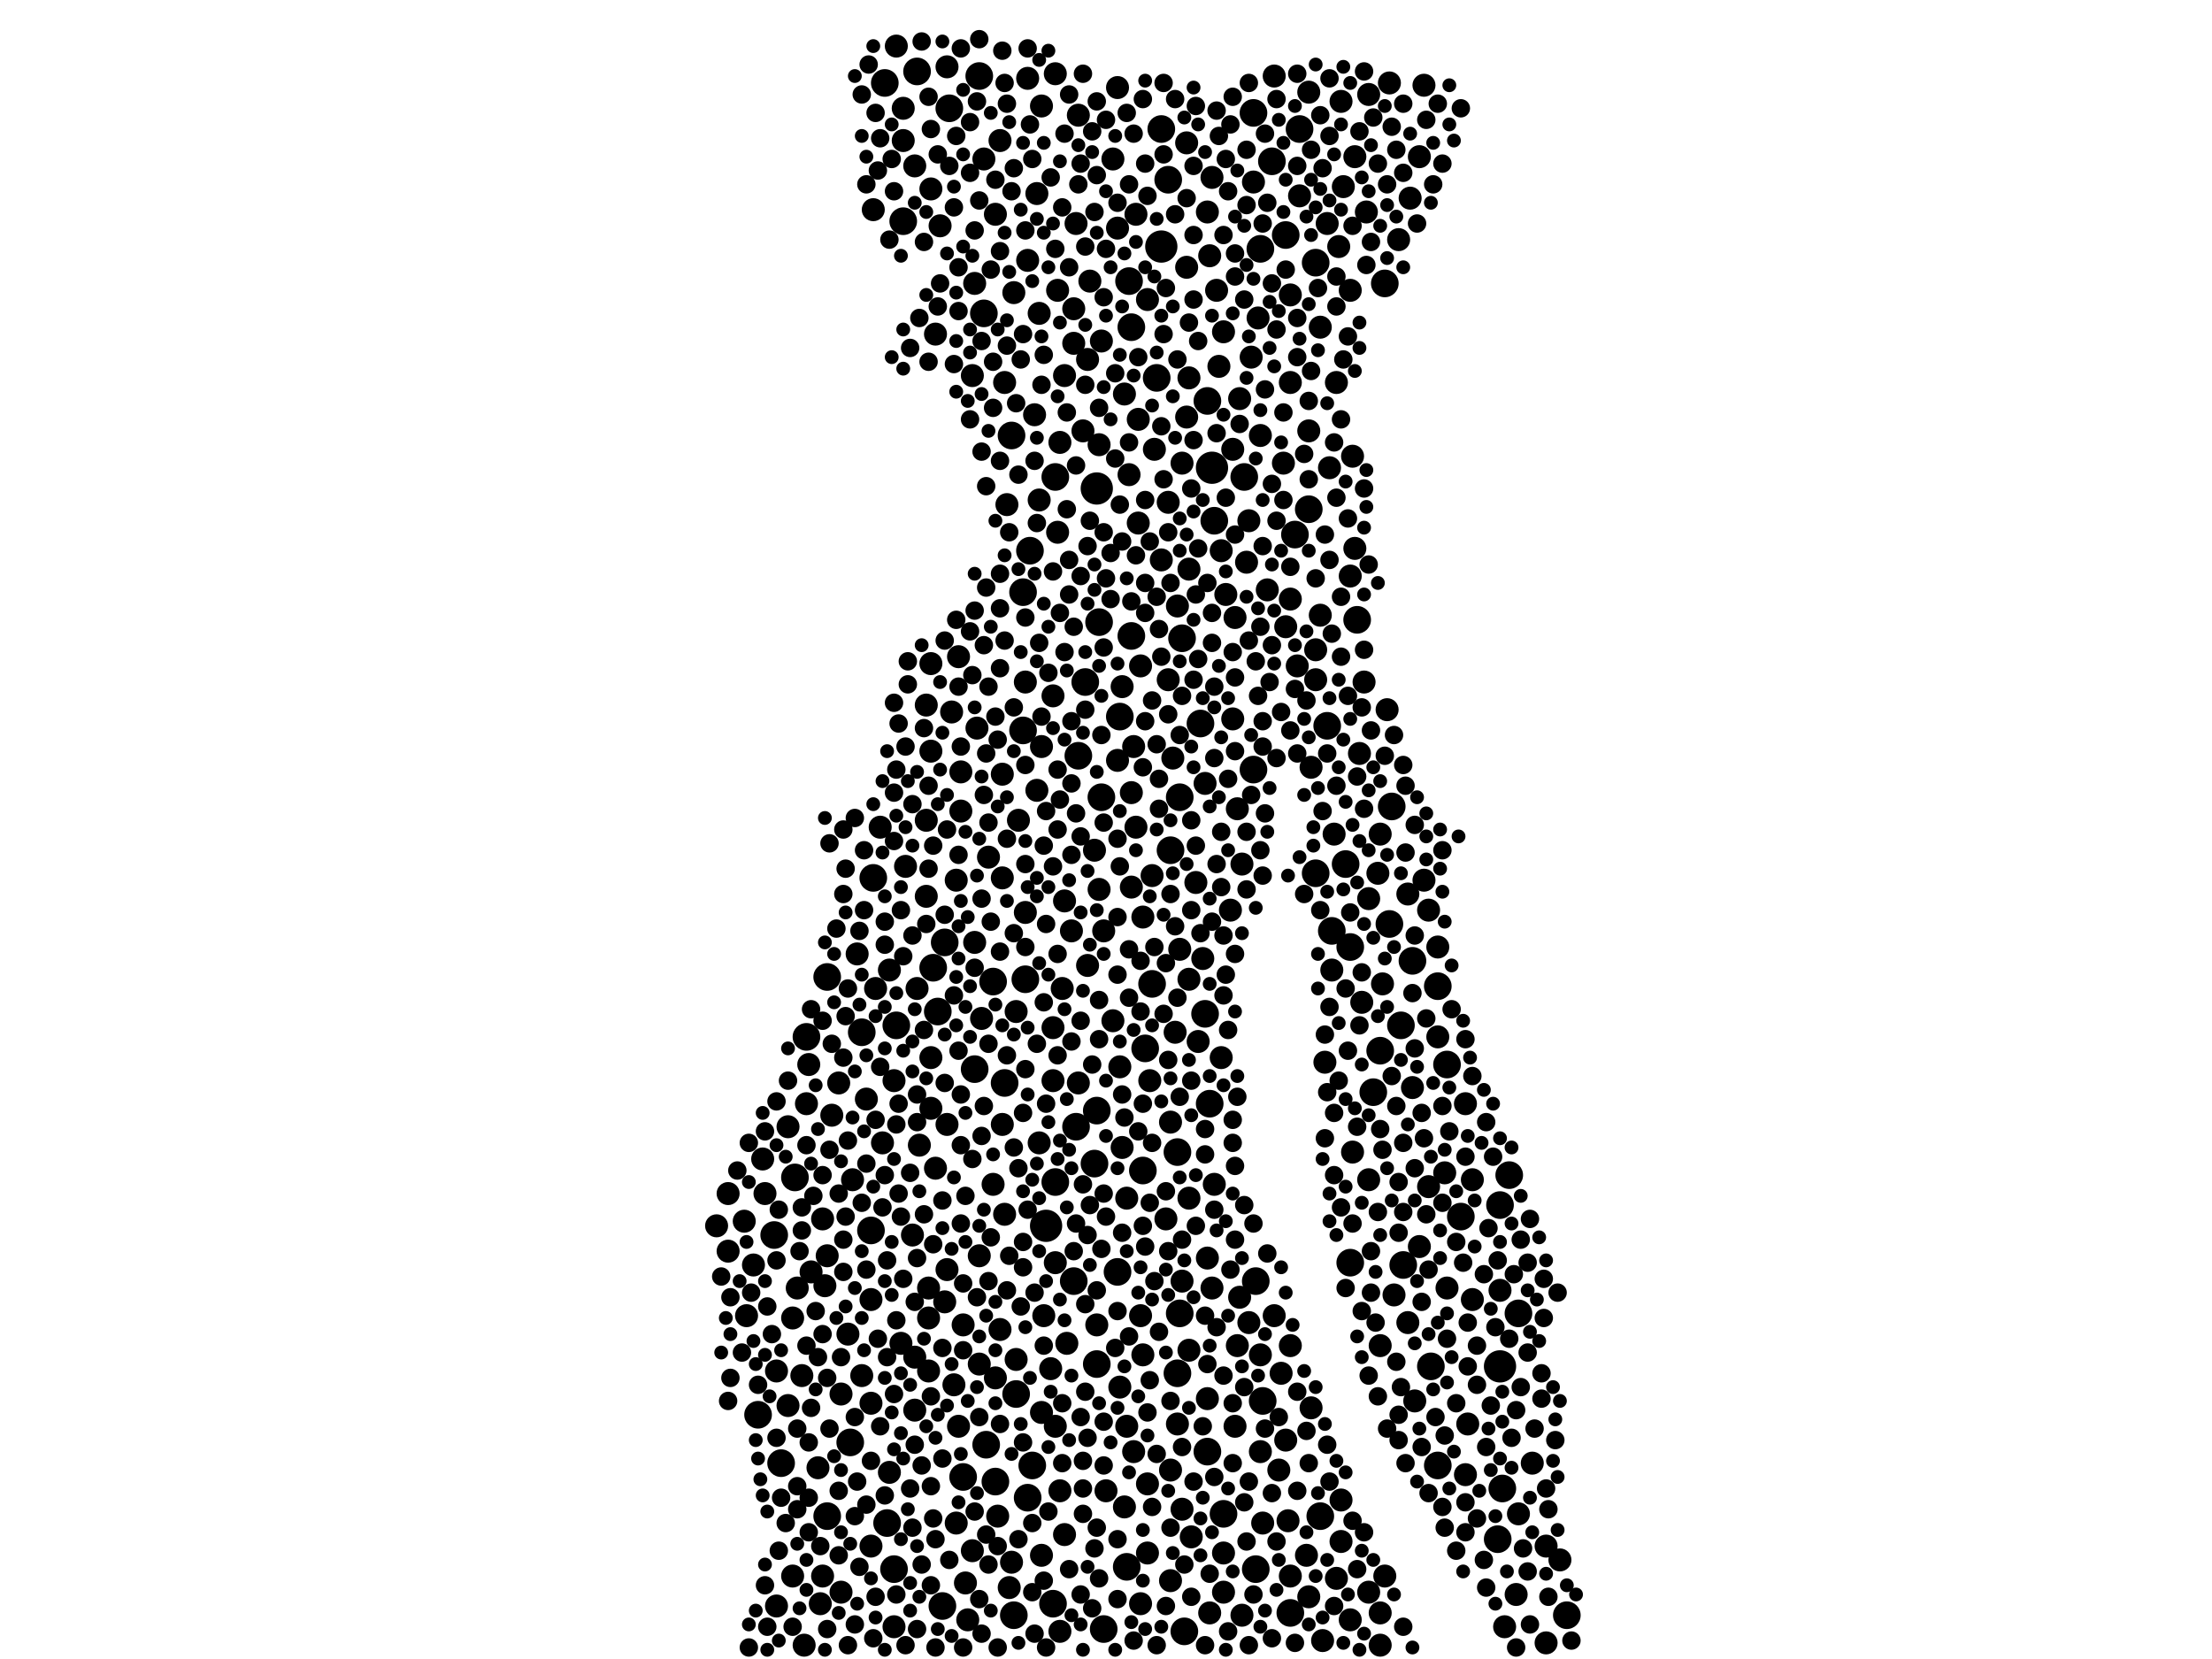 <?xml version="1.0" encoding="utf-8"?>
<svg xmlns="http://www.w3.org/2000/svg"
     xmlns:xlink="http://www.w3.org/1999/xlink" width="1920" height="1440" >

            <defs>
            <style type="text/css"><![CDATA[
circle {stroke: none;}
.c0 {fill: #000000;}
]]></style>
            </defs>
<rect x="0" y="0" width="1920" height="1440" fill="white"/>
<circle cx="1302" cy="1186" r="14" class="c0"/>
<circle cx="1008" cy="214" r="14" class="c0"/>
<circle cx="1052" cy="406" r="14" class="c0"/>
<circle cx="952" cy="424" r="14" class="c0"/>
<circle cx="908" cy="1064" r="14" class="c0"/>
<circle cx="1192" cy="948" r="12" class="c0"/>
<circle cx="1120" cy="1400" r="12" class="c0"/>
<circle cx="1022" cy="1000" r="12" class="c0"/>
<circle cx="1048" cy="1260" r="12" class="c0"/>
<circle cx="958" cy="1414" r="12" class="c0"/>
<circle cx="892" cy="1300" r="12" class="c0"/>
<circle cx="1128" cy="112" r="12" class="c0"/>
<circle cx="1302" cy="1046" r="12" class="c0"/>
<circle cx="1014" cy="156" r="12" class="c0"/>
<circle cx="1136" cy="442" r="12" class="c0"/>
<circle cx="1216" cy="890" r="12" class="c0"/>
<circle cx="1088" cy="98" r="12" class="c0"/>
<circle cx="942" cy="592" r="12" class="c0"/>
<circle cx="658" cy="1228" r="12" class="c0"/>
<circle cx="978" cy="1360" r="12" class="c0"/>
<circle cx="1028" cy="1416" r="12" class="c0"/>
<circle cx="1104" cy="140" r="12" class="c0"/>
<circle cx="1198" cy="912" r="12" class="c0"/>
<circle cx="882" cy="1210" r="12" class="c0"/>
<circle cx="758" cy="762" r="12" class="c0"/>
<circle cx="1090" cy="1112" r="12" class="c0"/>
<circle cx="836" cy="1282" r="12" class="c0"/>
<circle cx="1022" cy="1192" r="12" class="c0"/>
<circle cx="700" cy="900" r="12" class="c0"/>
<circle cx="1116" cy="204" r="12" class="c0"/>
<circle cx="864" cy="1286" r="12" class="c0"/>
<circle cx="896" cy="1272" r="12" class="c0"/>
<circle cx="1146" cy="1316" r="12" class="c0"/>
<circle cx="778" cy="890" r="12" class="c0"/>
<circle cx="1300" cy="1336" r="12" class="c0"/>
<circle cx="952" cy="1184" r="12" class="c0"/>
<circle cx="854" cy="272" r="12" class="c0"/>
<circle cx="1156" cy="808" r="12" class="c0"/>
<circle cx="1208" cy="700" r="12" class="c0"/>
<circle cx="1172" cy="1096" r="12" class="c0"/>
<circle cx="768" cy="72" r="12" class="c0"/>
<circle cx="814" cy="878" r="12" class="c0"/>
<circle cx="1142" cy="228" r="12" class="c0"/>
<circle cx="1310" cy="1020" r="12" class="c0"/>
<circle cx="1090" cy="1362" r="12" class="c0"/>
<circle cx="1152" cy="630" r="12" class="c0"/>
<circle cx="678" cy="1270" r="12" class="c0"/>
<circle cx="1248" cy="856" r="12" class="c0"/>
<circle cx="1016" cy="738" r="12" class="c0"/>
<circle cx="888" cy="634" r="12" class="c0"/>
<circle cx="784" cy="192" r="12" class="c0"/>
<circle cx="872" cy="940" r="12" class="c0"/>
<circle cx="1094" cy="216" r="12" class="c0"/>
<circle cx="972" cy="622" r="12" class="c0"/>
<circle cx="1142" cy="758" r="12" class="c0"/>
<circle cx="1318" cy="1140" r="12" class="c0"/>
<circle cx="980" cy="244" r="12" class="c0"/>
<circle cx="880" cy="1402" r="12" class="c0"/>
<circle cx="1000" cy="854" r="12" class="c0"/>
<circle cx="914" cy="1392" r="12" class="c0"/>
<circle cx="1004" cy="328" r="12" class="c0"/>
<circle cx="1046" cy="880" r="12" class="c0"/>
<circle cx="738" cy="1252" r="12" class="c0"/>
<circle cx="672" cy="1072" r="12" class="c0"/>
<circle cx="1088" cy="668" r="12" class="c0"/>
<circle cx="1062" cy="1314" r="12" class="c0"/>
<circle cx="1124" cy="464" r="12" class="c0"/>
<circle cx="954" cy="540" r="12" class="c0"/>
<circle cx="810" cy="840" r="12" class="c0"/>
<circle cx="850" cy="66" r="12" class="c0"/>
<circle cx="890" cy="850" r="12" class="c0"/>
<circle cx="934" cy="978" r="12" class="c0"/>
<circle cx="1050" cy="958" r="12" class="c0"/>
<circle cx="1206" cy="802" r="12" class="c0"/>
<circle cx="1168" cy="750" r="12" class="c0"/>
<circle cx="994" cy="910" r="12" class="c0"/>
<circle cx="956" cy="692" r="12" class="c0"/>
<circle cx="1042" cy="628" r="12" class="c0"/>
<circle cx="820" cy="818" r="12" class="c0"/>
<circle cx="1096" cy="1216" r="12" class="c0"/>
<circle cx="824" cy="94" r="12" class="c0"/>
<circle cx="1172" cy="822" r="12" class="c0"/>
<circle cx="1026" cy="554" r="12" class="c0"/>
<circle cx="770" cy="1322" r="12" class="c0"/>
<circle cx="1024" cy="1140" r="12" class="c0"/>
<circle cx="932" cy="1112" r="12" class="c0"/>
<circle cx="888" cy="514" r="12" class="c0"/>
<circle cx="916" cy="414" r="12" class="c0"/>
<circle cx="1218" cy="1098" r="12" class="c0"/>
<circle cx="856" cy="1254" r="12" class="c0"/>
<circle cx="818" cy="1394" r="12" class="c0"/>
<circle cx="950" cy="1010" r="12" class="c0"/>
<circle cx="1178" cy="538" r="12" class="c0"/>
<circle cx="690" cy="1022" r="12" class="c0"/>
<circle cx="1242" cy="1186" r="12" class="c0"/>
<circle cx="970" cy="1104" r="12" class="c0"/>
<circle cx="1268" cy="1056" r="12" class="c0"/>
<circle cx="718" cy="848" r="12" class="c0"/>
<circle cx="982" cy="552" r="12" class="c0"/>
<circle cx="748" cy="896" r="12" class="c0"/>
<circle cx="756" cy="1068" r="12" class="c0"/>
<circle cx="1226" cy="834" r="12" class="c0"/>
<circle cx="878" cy="378" r="12" class="c0"/>
<circle cx="936" cy="656" r="12" class="c0"/>
<circle cx="862" cy="852" r="12" class="c0"/>
<circle cx="1248" cy="1272" r="12" class="c0"/>
<circle cx="1008" cy="112" r="12" class="c0"/>
<circle cx="916" cy="1026" r="12" class="c0"/>
<circle cx="1360" cy="1402" r="12" class="c0"/>
<circle cx="992" cy="1016" r="12" class="c0"/>
<circle cx="1054" cy="452" r="12" class="c0"/>
<circle cx="1256" cy="924" r="12" class="c0"/>
<circle cx="1304" cy="1292" r="12" class="c0"/>
<circle cx="776" cy="1362" r="12" class="c0"/>
<circle cx="718" cy="1316" r="12" class="c0"/>
<circle cx="894" cy="478" r="12" class="c0"/>
<circle cx="1024" cy="692" r="12" class="c0"/>
<circle cx="796" cy="62" r="12" class="c0"/>
<circle cx="952" cy="964" r="12" class="c0"/>
<circle cx="846" cy="928" r="12" class="c0"/>
<circle cx="982" cy="284" r="12" class="c0"/>
<circle cx="1048" cy="348" r="12" class="c0"/>
<circle cx="1080" cy="414" r="12" class="c0"/>
<circle cx="1202" cy="246" r="12" class="c0"/>
<circle cx="838" cy="1374" r="10" class="c0"/>
<circle cx="996" cy="1348" r="10" class="c0"/>
<circle cx="718" cy="1090" r="10" class="c0"/>
<circle cx="1160" cy="332" r="10" class="c0"/>
<circle cx="1236" cy="74" r="10" class="c0"/>
<circle cx="1198" cy="1428" r="10" class="c0"/>
<circle cx="916" cy="1096" r="10" class="c0"/>
<circle cx="916" cy="1238" r="10" class="c0"/>
<circle cx="1024" cy="824" r="10" class="c0"/>
<circle cx="1050" cy="1400" r="10" class="c0"/>
<circle cx="956" cy="296" r="10" class="c0"/>
<circle cx="844" cy="326" r="10" class="c0"/>
<circle cx="792" cy="1072" r="10" class="c0"/>
<circle cx="988" cy="364" r="10" class="c0"/>
<circle cx="1026" cy="1112" r="10" class="c0"/>
<circle cx="936" cy="100" r="10" class="c0"/>
<circle cx="1172" cy="1406" r="10" class="c0"/>
<circle cx="926" cy="1166" r="10" class="c0"/>
<circle cx="966" cy="886" r="10" class="c0"/>
<circle cx="898" cy="360" r="10" class="c0"/>
<circle cx="736" cy="1158" r="10" class="c0"/>
<circle cx="1094" cy="1260" r="10" class="c0"/>
<circle cx="1256" cy="1118" r="10" class="c0"/>
<circle cx="1222" cy="776" r="10" class="c0"/>
<circle cx="1142" cy="590" r="10" class="c0"/>
<circle cx="1248" cy="822" r="10" class="c0"/>
<circle cx="1078" cy="1402" r="10" class="c0"/>
<circle cx="1158" cy="724" r="10" class="c0"/>
<circle cx="876" cy="1378" r="10" class="c0"/>
<circle cx="730" cy="1382" r="10" class="c0"/>
<circle cx="970" cy="660" r="10" class="c0"/>
<circle cx="1180" cy="654" r="10" class="c0"/>
<circle cx="890" cy="792" r="10" class="c0"/>
<circle cx="1056" cy="252" r="10" class="c0"/>
<circle cx="840" cy="1406" r="10" class="c0"/>
<circle cx="654" cy="1098" r="10" class="c0"/>
<circle cx="1076" cy="1126" r="10" class="c0"/>
<circle cx="872" cy="1054" r="10" class="c0"/>
<circle cx="884" cy="712" r="10" class="c0"/>
<circle cx="904" cy="92" r="10" class="c0"/>
<circle cx="1044" cy="832" r="10" class="c0"/>
<circle cx="892" cy="226" r="10" class="c0"/>
<circle cx="902" cy="434" r="10" class="c0"/>
<circle cx="808" cy="918" r="10" class="c0"/>
<circle cx="1240" cy="1030" r="10" class="c0"/>
<circle cx="688" cy="1368" r="10" class="c0"/>
<circle cx="1148" cy="1424" r="10" class="c0"/>
<circle cx="772" cy="1278" r="10" class="c0"/>
<circle cx="684" cy="1220" r="10" class="c0"/>
<circle cx="998" cy="938" r="10" class="c0"/>
<circle cx="1040" cy="904" r="10" class="c0"/>
<circle cx="1016" cy="974" r="10" class="c0"/>
<circle cx="1106" cy="66" r="10" class="c0"/>
<circle cx="710" cy="1274" r="10" class="c0"/>
<circle cx="632" cy="1086" r="10" class="c0"/>
<circle cx="1114" cy="402" r="10" class="c0"/>
<circle cx="976" cy="342" r="10" class="c0"/>
<circle cx="1164" cy="1302" r="10" class="c0"/>
<circle cx="730" cy="1210" r="10" class="c0"/>
<circle cx="664" cy="1036" r="10" class="c0"/>
<circle cx="1182" cy="870" r="10" class="c0"/>
<circle cx="1166" cy="162" r="10" class="c0"/>
<circle cx="1198" cy="724" r="10" class="c0"/>
<circle cx="1070" cy="624" r="10" class="c0"/>
<circle cx="1120" cy="1368" r="10" class="c0"/>
<circle cx="834" cy="704" r="10" class="c0"/>
<circle cx="1016" cy="1372" r="10" class="c0"/>
<circle cx="702" cy="924" r="10" class="c0"/>
<circle cx="944" cy="312" r="10" class="c0"/>
<circle cx="988" cy="454" r="10" class="c0"/>
<circle cx="922" cy="858" r="10" class="c0"/>
<circle cx="1150" cy="922" r="10" class="c0"/>
<circle cx="1198" cy="1168" r="10" class="c0"/>
<circle cx="954" cy="772" r="10" class="c0"/>
<circle cx="1146" cy="534" r="10" class="c0"/>
<circle cx="778" cy="40" r="10" class="c0"/>
<circle cx="1176" cy="476" r="10" class="c0"/>
<circle cx="1032" cy="1172" r="10" class="c0"/>
<circle cx="868" cy="122" r="10" class="c0"/>
<circle cx="1074" cy="1168" r="10" class="c0"/>
<circle cx="1068" cy="790" r="10" class="c0"/>
<circle cx="1032" cy="1040" r="10" class="c0"/>
<circle cx="1318" cy="1314" r="10" class="c0"/>
<circle cx="1160" cy="1370" r="10" class="c0"/>
<circle cx="1154" cy="406" r="10" class="c0"/>
<circle cx="940" cy="374" r="10" class="c0"/>
<circle cx="766" cy="992" r="10" class="c0"/>
<circle cx="1188" cy="780" r="10" class="c0"/>
<circle cx="1232" cy="136" r="10" class="c0"/>
<circle cx="1164" cy="1338" r="10" class="c0"/>
<circle cx="1226" cy="944" r="10" class="c0"/>
<circle cx="1030" cy="232" r="10" class="c0"/>
<circle cx="1172" cy="252" r="10" class="c0"/>
<circle cx="1092" cy="276" r="10" class="c0"/>
<circle cx="1188" cy="1382" r="10" class="c0"/>
<circle cx="916" cy="64" r="10" class="c0"/>
<circle cx="1330" cy="1270" r="10" class="c0"/>
<circle cx="914" cy="604" r="10" class="c0"/>
<circle cx="1016" cy="1276" r="10" class="c0"/>
<circle cx="880" cy="254" r="10" class="c0"/>
<circle cx="816" cy="196" r="10" class="c0"/>
<circle cx="1086" cy="310" r="10" class="c0"/>
<circle cx="748" cy="1194" r="10" class="c0"/>
<circle cx="1184" cy="592" r="10" class="c0"/>
<circle cx="808" cy="652" r="10" class="c0"/>
<circle cx="832" cy="570" r="10" class="c0"/>
<circle cx="622" cy="1064" r="10" class="c0"/>
<circle cx="850" cy="1090" r="10" class="c0"/>
<circle cx="1050" cy="222" r="10" class="c0"/>
<circle cx="920" cy="1294" r="10" class="c0"/>
<circle cx="836" cy="1150" r="10" class="c0"/>
<circle cx="756" cy="1218" r="10" class="c0"/>
<circle cx="862" cy="1028" r="10" class="c0"/>
<circle cx="1058" cy="318" r="10" class="c0"/>
<circle cx="900" cy="686" r="10" class="c0"/>
<circle cx="1030" cy="124" r="10" class="c0"/>
<circle cx="798" cy="994" r="10" class="c0"/>
<circle cx="980" cy="412" r="10" class="c0"/>
<circle cx="1088" cy="158" r="10" class="c0"/>
<circle cx="1020" cy="896" r="10" class="c0"/>
<circle cx="1136" cy="374" r="10" class="c0"/>
<circle cx="954" cy="386" r="10" class="c0"/>
<circle cx="1188" cy="82" r="10" class="c0"/>
<circle cx="728" cy="940" r="10" class="c0"/>
<circle cx="930" cy="808" r="10" class="c0"/>
<circle cx="1272" cy="958" r="10" class="c0"/>
<circle cx="974" cy="996" r="10" class="c0"/>
<circle cx="1018" cy="658" r="10" class="c0"/>
<circle cx="1202" cy="1368" r="10" class="c0"/>
<circle cx="700" cy="958" r="10" class="c0"/>
<circle cx="1126" cy="578" r="10" class="c0"/>
<circle cx="1062" cy="1348" r="10" class="c0"/>
<circle cx="1198" cy="1400" r="10" class="c0"/>
<circle cx="756" cy="1342" r="10" class="c0"/>
<circle cx="830" cy="764" r="10" class="c0"/>
<circle cx="740" cy="1024" r="10" class="c0"/>
<circle cx="1214" cy="208" r="10" class="c0"/>
<circle cx="1002" cy="390" r="10" class="c0"/>
<circle cx="808" cy="164" r="10" class="c0"/>
<circle cx="958" cy="808" r="10" class="c0"/>
<circle cx="1074" cy="702" r="10" class="c0"/>
<circle cx="776" cy="1412" r="10" class="c0"/>
<circle cx="812" cy="290" r="10" class="c0"/>
<circle cx="1032" cy="850" r="10" class="c0"/>
<circle cx="992" cy="1176" r="10" class="c0"/>
<circle cx="864" cy="186" r="10" class="c0"/>
<circle cx="1094" cy="378" r="10" class="c0"/>
<circle cx="1022" cy="1236" r="10" class="c0"/>
<circle cx="1354" cy="1354" r="10" class="c0"/>
<circle cx="1188" cy="1024" r="10" class="c0"/>
<circle cx="674" cy="1190" r="10" class="c0"/>
<circle cx="982" cy="688" r="10" class="c0"/>
<circle cx="934" cy="194" r="10" class="c0"/>
<circle cx="868" cy="1154" r="10" class="c0"/>
<circle cx="1120" cy="332" r="10" class="c0"/>
<circle cx="794" cy="144" r="10" class="c0"/>
<circle cx="1032" cy="328" r="10" class="c0"/>
<circle cx="782" cy="1166" r="10" class="c0"/>
<circle cx="892" cy="68" r="10" class="c0"/>
<circle cx="1240" cy="790" r="10" class="c0"/>
<circle cx="1032" cy="494" r="10" class="c0"/>
<circle cx="1052" cy="154" r="10" class="c0"/>
<circle cx="870" cy="976" r="10" class="c0"/>
<circle cx="1048" cy="1214" r="10" class="c0"/>
<circle cx="1172" cy="500" r="10" class="c0"/>
<circle cx="1210" cy="1124" r="10" class="c0"/>
<circle cx="904" cy="1350" r="10" class="c0"/>
<circle cx="1072" cy="536" r="10" class="c0"/>
<circle cx="854" cy="138" r="10" class="c0"/>
<circle cx="1156" cy="842" r="10" class="c0"/>
<circle cx="900" cy="168" r="10" class="c0"/>
<circle cx="960" cy="1294" r="10" class="c0"/>
<circle cx="1094" cy="1176" r="10" class="c0"/>
<circle cx="1134" cy="1350" r="10" class="c0"/>
<circle cx="1272" cy="1280" r="10" class="c0"/>
<circle cx="794" cy="1224" r="10" class="c0"/>
<circle cx="970" cy="76" r="10" class="c0"/>
<circle cx="1046" cy="680" r="10" class="c0"/>
<circle cx="870" cy="762" r="10" class="c0"/>
<circle cx="1070" cy="390" r="10" class="c0"/>
<circle cx="1116" cy="544" r="10" class="c0"/>
<circle cx="984" cy="1260" r="10" class="c0"/>
<circle cx="906" cy="1142" r="10" class="c0"/>
<circle cx="1110" cy="1276" r="10" class="c0"/>
<circle cx="1078" cy="750" r="10" class="c0"/>
<circle cx="882" cy="1180" r="10" class="c0"/>
<circle cx="924" cy="1332" r="10" class="c0"/>
<circle cx="936" cy="940" r="10" class="c0"/>
<circle cx="1116" cy="1250" r="10" class="c0"/>
<circle cx="1062" cy="288" r="10" class="c0"/>
<circle cx="978" cy="1238" r="10" class="c0"/>
<circle cx="830" cy="1322" r="10" class="c0"/>
<circle cx="874" cy="438" r="10" class="c0"/>
<circle cx="1186" cy="184" r="10" class="c0"/>
<circle cx="692" cy="1118" r="10" class="c0"/>
<circle cx="1038" cy="766" r="10" class="c0"/>
<circle cx="822" cy="1102" r="10" class="c0"/>
<circle cx="852" cy="884" r="10" class="c0"/>
<circle cx="1120" cy="520" r="10" class="c0"/>
<circle cx="704" cy="1104" r="10" class="c0"/>
<circle cx="756" cy="1128" r="10" class="c0"/>
<circle cx="972" cy="926" r="10" class="c0"/>
<circle cx="902" cy="992" r="10" class="c0"/>
<circle cx="992" cy="796" r="10" class="c0"/>
<circle cx="714" cy="1368" r="10" class="c0"/>
<circle cx="890" cy="592" r="10" class="c0"/>
<circle cx="1076" cy="346" r="10" class="c0"/>
<circle cx="866" cy="1316" r="10" class="c0"/>
<circle cx="846" cy="246" r="10" class="c0"/>
<circle cx="986" cy="186" r="10" class="c0"/>
<circle cx="1152" cy="194" r="10" class="c0"/>
<circle cx="812" cy="1014" r="10" class="c0"/>
<circle cx="698" cy="1428" r="10" class="c0"/>
<circle cx="786" cy="752" r="10" class="c0"/>
<circle cx="944" cy="838" r="10" class="c0"/>
<circle cx="1096" cy="1322" r="10" class="c0"/>
<circle cx="1316" cy="1384" r="10" class="c0"/>
<circle cx="1022" cy="526" r="10" class="c0"/>
<circle cx="1054" cy="1028" r="10" class="c0"/>
<circle cx="646" cy="1060" r="10" class="c0"/>
<circle cx="984" cy="648" r="10" class="c0"/>
<circle cx="806" cy="1144" r="10" class="c0"/>
<circle cx="1142" cy="564" r="10" class="c0"/>
<circle cx="752" cy="954" r="10" class="c0"/>
<circle cx="1236" cy="764" r="10" class="c0"/>
<circle cx="1120" cy="256" r="10" class="c0"/>
<circle cx="674" cy="1394" r="10" class="c0"/>
<circle cx="1064" cy="516" r="10" class="c0"/>
<circle cx="986" cy="718" r="10" class="c0"/>
<circle cx="1222" cy="1148" r="10" class="c0"/>
<circle cx="1224" cy="172" r="10" class="c0"/>
<circle cx="1014" cy="590" r="10" class="c0"/>
<circle cx="882" cy="878" r="10" class="c0"/>
<circle cx="1048" cy="1092" r="10" class="c0"/>
<circle cx="872" cy="332" r="10" class="c0"/>
<circle cx="804" cy="712" r="10" class="c0"/>
<circle cx="1014" cy="436" r="10" class="c0"/>
<circle cx="1200" cy="854" r="10" class="c0"/>
<circle cx="974" cy="596" r="10" class="c0"/>
<circle cx="924" cy="326" r="10" class="c0"/>
<circle cx="1248" cy="900" r="10" class="c0"/>
<circle cx="972" cy="1204" r="10" class="c0"/>
<circle cx="1106" cy="1142" r="10" class="c0"/>
<circle cx="832" cy="1238" r="10" class="c0"/>
<circle cx="904" cy="648" r="10" class="c0"/>
<circle cx="1174" cy="396" r="10" class="c0"/>
<circle cx="1162" cy="214" r="10" class="c0"/>
<circle cx="996" cy="1288" r="10" class="c0"/>
<circle cx="712" cy="1392" r="10" class="c0"/>
<circle cx="764" cy="718" r="10" class="c0"/>
<circle cx="1176" cy="136" r="10" class="c0"/>
<circle cx="1112" cy="1192" r="10" class="c0"/>
<circle cx="1118" cy="1320" r="10" class="c0"/>
<circle cx="1030" cy="362" r="10" class="c0"/>
<circle cx="1062" cy="1382" r="10" class="c0"/>
<circle cx="902" cy="272" r="10" class="c0"/>
<circle cx="1278" cy="1024" r="10" class="c0"/>
<circle cx="716" cy="1116" r="10" class="c0"/>
<circle cx="820" cy="1130" r="10" class="c0"/>
<circle cx="1306" cy="1412" r="10" class="c0"/>
<circle cx="758" cy="182" r="10" class="c0"/>
<circle cx="1206" cy="72" r="10" class="c0"/>
<circle cx="1342" cy="1426" r="10" class="c0"/>
<circle cx="918" cy="462" r="10" class="c0"/>
<circle cx="722" cy="968" r="10" class="c0"/>
<circle cx="1274" cy="1236" r="10" class="c0"/>
<circle cx="1228" cy="1216" r="10" class="c0"/>
<circle cx="952" cy="1150" r="10" class="c0"/>
<circle cx="688" cy="1144" r="10" class="c0"/>
<circle cx="1136" cy="80" r="10" class="c0"/>
<circle cx="844" cy="1346" r="10" class="c0"/>
<circle cx="990" cy="1392" r="10" class="c0"/>
<circle cx="912" cy="1188" r="10" class="c0"/>
<circle cx="1204" cy="616" r="10" class="c0"/>
<circle cx="978" cy="1040" r="10" class="c0"/>
<circle cx="648" cy="1142" r="10" class="c0"/>
<circle cx="784" cy="94" r="10" class="c0"/>
<circle cx="1000" cy="760" r="10" class="c0"/>
<circle cx="806" cy="1190" r="10" class="c0"/>
<circle cx="772" cy="842" r="10" class="c0"/>
<circle cx="826" cy="618" r="10" class="c0"/>
<circle cx="1196" cy="758" r="10" class="c0"/>
<circle cx="920" cy="384" r="10" class="c0"/>
<circle cx="1136" cy="1386" r="10" class="c0"/>
<circle cx="1100" cy="512" r="10" class="c0"/>
<circle cx="970" cy="198" r="10" class="c0"/>
<circle cx="848" cy="632" r="10" class="c0"/>
<circle cx="1146" cy="284" r="10" class="c0"/>
<circle cx="924" cy="782" r="10" class="c0"/>
<circle cx="1012" cy="1058" r="10" class="c0"/>
<circle cx="914" cy="892" r="10" class="c0"/>
<circle cx="804" cy="778" r="10" class="c0"/>
<circle cx="822" cy="58" r="10" class="c0"/>
<circle cx="870" cy="672" r="10" class="c0"/>
<circle cx="1120" cy="1168" r="10" class="c0"/>
<circle cx="1084" cy="1148" r="10" class="c0"/>
<circle cx="966" cy="138" r="10" class="c0"/>
<circle cx="1060" cy="478" r="10" class="c0"/>
<circle cx="846" cy="818" r="10" class="c0"/>
<circle cx="932" cy="298" r="10" class="c0"/>
<circle cx="696" cy="1194" r="10" class="c0"/>
<circle cx="1052" cy="1118" r="10" class="c0"/>
<circle cx="1084" cy="452" r="10" class="c0"/>
<circle cx="834" cy="670" r="10" class="c0"/>
<circle cx="858" cy="744" r="10" class="c0"/>
<circle cx="808" cy="962" r="10" class="c0"/>
<circle cx="1072" cy="1238" r="10" class="c0"/>
<circle cx="918" cy="252" r="10" class="c0"/>
<circle cx="1060" cy="918" r="10" class="c0"/>
<circle cx="776" cy="938" r="10" class="c0"/>
<circle cx="760" cy="858" r="10" class="c0"/>
<circle cx="1026" cy="402" r="10" class="c0"/>
<circle cx="828" cy="1202" r="10" class="c0"/>
<circle cx="904" cy="1226" r="10" class="c0"/>
<circle cx="662" cy="1006" r="10" class="c0"/>
<circle cx="804" cy="612" r="10" class="c0"/>
<circle cx="850" cy="1184" r="10" class="c0"/>
<circle cx="1138" cy="1222" r="10" class="c0"/>
<circle cx="878" cy="1356" r="10" class="c0"/>
<circle cx="806" cy="1118" r="10" class="c0"/>
<circle cx="932" cy="268" r="10" class="c0"/>
<circle cx="1034" cy="1334" r="10" class="c0"/>
<circle cx="1048" cy="184" r="10" class="c0"/>
<circle cx="714" cy="1058" r="10" class="c0"/>
<circle cx="976" cy="1308" r="10" class="c0"/>
<circle cx="784" cy="122" r="10" class="c0"/>
<circle cx="990" cy="1142" r="10" class="c0"/>
<circle cx="822" cy="976" r="10" class="c0"/>
<circle cx="996" cy="260" r="10" class="c0"/>
<circle cx="914" cy="938" r="10" class="c0"/>
<circle cx="920" cy="1416" r="10" class="c0"/>
<circle cx="1008" cy="486" r="10" class="c0"/>
<circle cx="808" cy="576" r="10" class="c0"/>
<circle cx="990" cy="578" r="10" class="c0"/>
<circle cx="1174" cy="1000" r="10" class="c0"/>
<circle cx="982" cy="770" r="10" class="c0"/>
<circle cx="1026" cy="1310" r="10" class="c0"/>
<circle cx="1128" cy="170" r="10" class="c0"/>
<circle cx="684" cy="978" r="10" class="c0"/>
<circle cx="950" cy="738" r="10" class="c0"/>
<circle cx="1342" cy="1342" r="10" class="c0"/>
<circle cx="1278" cy="1128" r="10" class="c0"/>
<circle cx="744" cy="828" r="10" class="c0"/>
<circle cx="1254" cy="1018" r="10" class="c0"/>
<circle cx="864" cy="1196" r="10" class="c0"/>
<circle cx="1164" cy="88" r="10" class="c0"/>
<circle cx="796" cy="858" r="10" class="c0"/>
<circle cx="632" cy="1036" r="10" class="c0"/>
<circle cx="946" cy="244" r="10" class="c0"/>
<circle cx="1302" cy="1120" r="10" class="c0"/>
<circle cx="1138" cy="666" r="10" class="c0"/>
<circle cx="794" cy="1178" r="10" class="c0"/>
<circle cx="1082" cy="488" r="10" class="c0"/>
<circle cx="1232" cy="1082" r="10" class="c0"/>
<circle cx="732" cy="776" r="8" class="c0"/>
<circle cx="1234" cy="966" r="8" class="c0"/>
<circle cx="1062" cy="812" r="8" class="c0"/>
<circle cx="938" cy="1384" r="8" class="c0"/>
<circle cx="932" cy="544" r="8" class="c0"/>
<circle cx="1190" cy="1122" r="8" class="c0"/>
<circle cx="1008" cy="370" r="8" class="c0"/>
<circle cx="958" cy="1234" r="8" class="c0"/>
<circle cx="924" cy="116" r="8" class="c0"/>
<circle cx="914" cy="496" r="8" class="c0"/>
<circle cx="914" cy="752" r="8" class="c0"/>
<circle cx="856" cy="422" r="8" class="c0"/>
<circle cx="958" cy="462" r="8" class="c0"/>
<circle cx="850" cy="1230" r="8" class="c0"/>
<circle cx="732" cy="720" r="8" class="c0"/>
<circle cx="1072" cy="240" r="8" class="c0"/>
<circle cx="1218" cy="992" r="8" class="c0"/>
<circle cx="1098" cy="338" r="8" class="c0"/>
<circle cx="1114" cy="358" r="8" class="c0"/>
<circle cx="928" cy="516" r="8" class="c0"/>
<circle cx="858" cy="714" r="8" class="c0"/>
<circle cx="1134" cy="608" r="8" class="c0"/>
<circle cx="704" cy="876" r="8" class="c0"/>
<circle cx="1154" cy="486" r="8" class="c0"/>
<circle cx="1072" cy="588" r="8" class="c0"/>
<circle cx="896" cy="138" r="8" class="c0"/>
<circle cx="776" cy="688" r="8" class="c0"/>
<circle cx="760" cy="1386" r="8" class="c0"/>
<circle cx="810" cy="734" r="8" class="c0"/>
<circle cx="890" cy="750" r="8" class="c0"/>
<circle cx="964" cy="480" r="8" class="c0"/>
<circle cx="746" cy="808" r="8" class="c0"/>
<circle cx="732" cy="1104" r="8" class="c0"/>
<circle cx="930" cy="742" r="8" class="c0"/>
<circle cx="1180" cy="890" r="8" class="c0"/>
<circle cx="876" cy="462" r="8" class="c0"/>
<circle cx="1032" cy="280" r="8" class="c0"/>
<circle cx="874" cy="916" r="8" class="c0"/>
<circle cx="644" cy="1174" r="8" class="c0"/>
<circle cx="906" cy="1168" r="8" class="c0"/>
<circle cx="778" cy="1384" r="8" class="c0"/>
<circle cx="1080" cy="1046" r="8" class="c0"/>
<circle cx="784" cy="830" r="8" class="c0"/>
<circle cx="1070" cy="566" r="8" class="c0"/>
<circle cx="726" cy="806" r="8" class="c0"/>
<circle cx="768" cy="1020" r="8" class="c0"/>
<circle cx="1020" cy="86" r="8" class="c0"/>
<circle cx="1170" cy="292" r="8" class="c0"/>
<circle cx="760" cy="98" r="8" class="c0"/>
<circle cx="830" cy="538" r="8" class="c0"/>
<circle cx="1000" cy="608" r="8" class="c0"/>
<circle cx="1126" cy="276" r="8" class="c0"/>
<circle cx="908" cy="802" r="8" class="c0"/>
<circle cx="960" cy="502" r="8" class="c0"/>
<circle cx="834" cy="1062" r="8" class="c0"/>
<circle cx="1300" cy="1094" r="8" class="c0"/>
<circle cx="880" cy="146" r="8" class="c0"/>
<circle cx="1070" cy="992" r="8" class="c0"/>
<circle cx="1340" cy="1144" r="8" class="c0"/>
<circle cx="906" cy="308" r="8" class="c0"/>
<circle cx="1256" cy="1162" r="8" class="c0"/>
<circle cx="1260" cy="876" r="8" class="c0"/>
<circle cx="918" cy="828" r="8" class="c0"/>
<circle cx="888" cy="1252" r="8" class="c0"/>
<circle cx="1102" cy="592" r="8" class="c0"/>
<circle cx="924" cy="566" r="8" class="c0"/>
<circle cx="832" cy="232" r="8" class="c0"/>
<circle cx="970" cy="1138" r="8" class="c0"/>
<circle cx="692" cy="1310" r="8" class="c0"/>
<circle cx="890" cy="536" r="8" class="c0"/>
<circle cx="922" cy="180" r="8" class="c0"/>
<circle cx="658" cy="1202" r="8" class="c0"/>
<circle cx="1220" cy="740" r="8" class="c0"/>
<circle cx="786" cy="648" r="8" class="c0"/>
<circle cx="1264" cy="1078" r="8" class="c0"/>
<circle cx="1016" cy="776" r="8" class="c0"/>
<circle cx="976" cy="970" r="8" class="c0"/>
<circle cx="1058" cy="118" r="8" class="c0"/>
<circle cx="1046" cy="980" r="8" class="c0"/>
<circle cx="974" cy="1070" r="8" class="c0"/>
<circle cx="820" cy="940" r="8" class="c0"/>
<circle cx="834" cy="994" r="8" class="c0"/>
<circle cx="802" cy="632" r="8" class="c0"/>
<circle cx="1196" cy="1052" r="8" class="c0"/>
<circle cx="1010" cy="880" r="8" class="c0"/>
<circle cx="1158" cy="1394" r="8" class="c0"/>
<circle cx="1190" cy="1086" r="8" class="c0"/>
<circle cx="632" cy="1216" r="8" class="c0"/>
<circle cx="832" cy="912" r="8" class="c0"/>
<circle cx="1202" cy="656" r="8" class="c0"/>
<circle cx="1218" cy="1052" r="8" class="c0"/>
<circle cx="858" cy="906" r="8" class="c0"/>
<circle cx="1184" cy="702" r="8" class="c0"/>
<circle cx="1320" cy="1076" r="8" class="c0"/>
<circle cx="720" cy="998" r="8" class="c0"/>
<circle cx="1190" cy="634" r="8" class="c0"/>
<circle cx="1186" cy="230" r="8" class="c0"/>
<circle cx="828" cy="864" r="8" class="c0"/>
<circle cx="1252" cy="142" r="8" class="c0"/>
<circle cx="1172" cy="792" r="8" class="c0"/>
<circle cx="1082" cy="722" r="8" class="c0"/>
<circle cx="930" cy="680" r="8" class="c0"/>
<circle cx="850" cy="34" r="8" class="c0"/>
<circle cx="868" cy="580" r="8" class="c0"/>
<circle cx="1000" cy="992" r="8" class="c0"/>
<circle cx="874" cy="1120" r="8" class="c0"/>
<circle cx="888" cy="966" r="8" class="c0"/>
<circle cx="798" cy="276" r="8" class="c0"/>
<circle cx="752" cy="1102" r="8" class="c0"/>
<circle cx="1148" cy="704" r="8" class="c0"/>
<circle cx="994" cy="142" r="8" class="c0"/>
<circle cx="1220" cy="682" r="8" class="c0"/>
<circle cx="1152" cy="1254" r="8" class="c0"/>
<circle cx="904" cy="622" r="8" class="c0"/>
<circle cx="1004" cy="1428" r="8" class="c0"/>
<circle cx="888" cy="1078" r="8" class="c0"/>
<circle cx="1248" cy="90" r="8" class="c0"/>
<circle cx="980" cy="824" r="8" class="c0"/>
<circle cx="796" cy="950" r="8" class="c0"/>
<circle cx="718" cy="1196" r="8" class="c0"/>
<circle cx="958" cy="1272" r="8" class="c0"/>
<circle cx="992" cy="666" r="8" class="c0"/>
<circle cx="1264" cy="1218" r="8" class="c0"/>
<circle cx="1254" cy="1326" r="8" class="c0"/>
<circle cx="764" cy="926" r="8" class="c0"/>
<circle cx="1062" cy="204" r="8" class="c0"/>
<circle cx="1108" cy="286" r="8" class="c0"/>
<circle cx="960" cy="1056" r="8" class="c0"/>
<circle cx="778" cy="976" r="8" class="c0"/>
<circle cx="1112" cy="618" r="8" class="c0"/>
<circle cx="868" cy="528" r="8" class="c0"/>
<circle cx="958" cy="562" r="8" class="c0"/>
<circle cx="1038" cy="734" r="8" class="c0"/>
<circle cx="908" cy="704" r="8" class="c0"/>
<circle cx="752" cy="1306" r="8" class="c0"/>
<circle cx="1296" cy="1004" r="8" class="c0"/>
<circle cx="1082" cy="178" r="8" class="c0"/>
<circle cx="1126" cy="310" r="8" class="c0"/>
<circle cx="810" cy="1318" r="8" class="c0"/>
<circle cx="1240" cy="1102" r="8" class="c0"/>
<circle cx="806" cy="314" r="8" class="c0"/>
<circle cx="812" cy="1430" r="8" class="c0"/>
<circle cx="1208" cy="110" r="8" class="c0"/>
<circle cx="1198" cy="980" r="8" class="c0"/>
<circle cx="802" cy="1054" r="8" class="c0"/>
<circle cx="1164" cy="1048" r="8" class="c0"/>
<circle cx="1070" cy="1270" r="8" class="c0"/>
<circle cx="1180" cy="114" r="8" class="c0"/>
<circle cx="720" cy="1240" r="8" class="c0"/>
<circle cx="994" cy="532" r="8" class="c0"/>
<circle cx="986" cy="482" r="8" class="c0"/>
<circle cx="874" cy="90" r="8" class="c0"/>
<circle cx="764" cy="120" r="8" class="c0"/>
<circle cx="764" cy="1238" r="8" class="c0"/>
<circle cx="1220" cy="1270" r="8" class="c0"/>
<circle cx="750" cy="790" r="8" class="c0"/>
<circle cx="944" cy="1248" r="8" class="c0"/>
<circle cx="1184" cy="424" r="8" class="c0"/>
<circle cx="674" cy="1094" r="8" class="c0"/>
<circle cx="774" cy="138" r="8" class="c0"/>
<circle cx="934" cy="706" r="8" class="c0"/>
<circle cx="1040" cy="572" r="8" class="c0"/>
<circle cx="884" cy="412" r="8" class="c0"/>
<circle cx="1022" cy="312" r="8" class="c0"/>
<circle cx="1104" cy="1296" r="8" class="c0"/>
<circle cx="1228" cy="716" r="8" class="c0"/>
<circle cx="794" cy="1254" r="8" class="c0"/>
<circle cx="970" cy="846" r="8" class="c0"/>
<circle cx="1214" cy="1070" r="8" class="c0"/>
<circle cx="878" cy="166" r="8" class="c0"/>
<circle cx="1020" cy="186" r="8" class="c0"/>
<circle cx="994" cy="1082" r="8" class="c0"/>
<circle cx="938" cy="142" r="8" class="c0"/>
<circle cx="954" cy="868" r="8" class="c0"/>
<circle cx="1288" cy="1354" r="8" class="c0"/>
<circle cx="700" cy="994" r="8" class="c0"/>
<circle cx="1062" cy="1194" r="8" class="c0"/>
<circle cx="800" cy="1358" r="8" class="c0"/>
<circle cx="746" cy="1360" r="8" class="c0"/>
<circle cx="1326" cy="1174" r="8" class="c0"/>
<circle cx="1046" cy="1428" r="8" class="c0"/>
<circle cx="952" cy="88" r="8" class="c0"/>
<circle cx="1072" cy="1076" r="8" class="c0"/>
<circle cx="1034" cy="938" r="8" class="c0"/>
<circle cx="1054" cy="1282" r="8" class="c0"/>
<circle cx="1120" cy="634" r="8" class="c0"/>
<circle cx="1174" cy="196" r="8" class="c0"/>
<circle cx="868" cy="218" r="8" class="c0"/>
<circle cx="1014" cy="462" r="8" class="c0"/>
<circle cx="938" cy="886" r="8" class="c0"/>
<circle cx="970" cy="1336" r="8" class="c0"/>
<circle cx="854" cy="960" r="8" class="c0"/>
<circle cx="1252" cy="1308" r="8" class="c0"/>
<circle cx="844" cy="1006" r="8" class="c0"/>
<circle cx="712" cy="1342" r="8" class="c0"/>
<circle cx="934" cy="1062" r="8" class="c0"/>
<circle cx="1282" cy="1202" r="8" class="c0"/>
<circle cx="748" cy="1044" r="8" class="c0"/>
<circle cx="842" cy="106" r="8" class="c0"/>
<circle cx="752" cy="160" r="8" class="c0"/>
<circle cx="1340" cy="1110" r="8" class="c0"/>
<circle cx="1084" cy="1286" r="8" class="c0"/>
<circle cx="984" cy="116" r="8" class="c0"/>
<circle cx="1096" cy="648" r="8" class="c0"/>
<circle cx="768" cy="820" r="8" class="c0"/>
<circle cx="678" cy="1300" r="8" class="c0"/>
<circle cx="1326" cy="1096" r="8" class="c0"/>
<circle cx="1024" cy="952" r="8" class="c0"/>
<circle cx="992" cy="86" r="8" class="c0"/>
<circle cx="1338" cy="1214" r="8" class="c0"/>
<circle cx="954" cy="354" r="8" class="c0"/>
<circle cx="762" cy="148" r="8" class="c0"/>
<circle cx="926" cy="358" r="8" class="c0"/>
<circle cx="1100" cy="1088" r="8" class="c0"/>
<circle cx="862" cy="354" r="8" class="c0"/>
<circle cx="970" cy="176" r="8" class="c0"/>
<circle cx="922" cy="1218" r="8" class="c0"/>
<circle cx="1104" cy="246" r="8" class="c0"/>
<circle cx="888" cy="1100" r="8" class="c0"/>
<circle cx="1228" cy="1014" r="8" class="c0"/>
<circle cx="1094" cy="544" r="8" class="c0"/>
<circle cx="1064" cy="138" r="8" class="c0"/>
<circle cx="1062" cy="864" r="8" class="c0"/>
<circle cx="848" cy="1126" r="8" class="c0"/>
<circle cx="900" cy="454" r="8" class="c0"/>
<circle cx="1174" cy="1062" r="8" class="c0"/>
<circle cx="1216" cy="1204" r="8" class="c0"/>
<circle cx="1064" cy="846" r="8" class="c0"/>
<circle cx="1274" cy="1186" r="8" class="c0"/>
<circle cx="696" cy="1068" r="8" class="c0"/>
<circle cx="922" cy="1270" r="8" class="c0"/>
<circle cx="820" cy="794" r="8" class="c0"/>
<circle cx="1332" cy="1240" r="8" class="c0"/>
<circle cx="880" cy="614" r="8" class="c0"/>
<circle cx="1060" cy="770" r="8" class="c0"/>
<circle cx="1272" cy="1304" r="8" class="c0"/>
<circle cx="702" cy="1252" r="8" class="c0"/>
<circle cx="1344" cy="1386" r="8" class="c0"/>
<circle cx="1110" cy="1230" r="8" class="c0"/>
<circle cx="906" cy="870" r="8" class="c0"/>
<circle cx="1170" cy="604" r="8" class="c0"/>
<circle cx="1312" cy="1248" r="8" class="c0"/>
<circle cx="1200" cy="998" r="8" class="c0"/>
<circle cx="1182" cy="1138" r="8" class="c0"/>
<circle cx="930" cy="904" r="8" class="c0"/>
<circle cx="784" cy="1110" r="8" class="c0"/>
<circle cx="888" cy="290" r="8" class="c0"/>
<circle cx="998" cy="1044" r="8" class="c0"/>
<circle cx="1252" cy="738" r="8" class="c0"/>
<circle cx="900" cy="906" r="8" class="c0"/>
<circle cx="902" cy="558" r="8" class="c0"/>
<circle cx="988" cy="310" r="8" class="c0"/>
<circle cx="890" cy="200" r="8" class="c0"/>
<circle cx="1292" cy="1066" r="8" class="c0"/>
<circle cx="856" cy="510" r="8" class="c0"/>
<circle cx="846" cy="200" r="8" class="c0"/>
<circle cx="734" cy="754" r="8" class="c0"/>
<circle cx="852" cy="296" r="8" class="c0"/>
<circle cx="990" cy="878" r="8" class="c0"/>
<circle cx="1158" cy="966" r="8" class="c0"/>
<circle cx="958" cy="714" r="8" class="c0"/>
<circle cx="1010" cy="290" r="8" class="c0"/>
<circle cx="674" cy="956" r="8" class="c0"/>
<circle cx="1024" cy="638" r="8" class="c0"/>
<circle cx="916" cy="216" r="8" class="c0"/>
<circle cx="852" cy="780" r="8" class="c0"/>
<circle cx="808" cy="1290" r="8" class="c0"/>
<circle cx="1034" cy="424" r="8" class="c0"/>
<circle cx="1046" cy="1002" r="8" class="c0"/>
<circle cx="664" cy="1376" r="8" class="c0"/>
<circle cx="1322" cy="1344" r="8" class="c0"/>
<circle cx="728" cy="1294" r="8" class="c0"/>
<circle cx="818" cy="1266" r="8" class="c0"/>
<circle cx="1086" cy="690" r="8" class="c0"/>
<circle cx="676" cy="1050" r="8" class="c0"/>
<circle cx="718" cy="1414" r="8" class="c0"/>
<circle cx="854" cy="690" r="8" class="c0"/>
<circle cx="1160" cy="432" r="8" class="c0"/>
<circle cx="982" cy="522" r="8" class="c0"/>
<circle cx="790" cy="302" r="8" class="c0"/>
<circle cx="1342" cy="1292" r="8" class="c0"/>
<circle cx="1252" cy="960" r="8" class="c0"/>
<circle cx="1204" cy="160" r="8" class="c0"/>
<circle cx="940" cy="1314" r="8" class="c0"/>
<circle cx="884" cy="1336" r="8" class="c0"/>
<circle cx="942" cy="214" r="8" class="c0"/>
<circle cx="714" cy="1158" r="8" class="c0"/>
<circle cx="652" cy="1122" r="8" class="c0"/>
<circle cx="1316" cy="1224" r="8" class="c0"/>
<circle cx="884" cy="1014" r="8" class="c0"/>
<circle cx="1036" cy="590" r="8" class="c0"/>
<circle cx="1124" cy="1426" r="8" class="c0"/>
<circle cx="1036" cy="204" r="8" class="c0"/>
<circle cx="938" cy="500" r="8" class="c0"/>
<circle cx="1052" cy="800" r="8" class="c0"/>
<circle cx="954" cy="1370" r="8" class="c0"/>
<circle cx="918" cy="720" r="8" class="c0"/>
<circle cx="1114" cy="434" r="8" class="c0"/>
<circle cx="1004" cy="1262" r="8" class="c0"/>
<circle cx="1178" cy="674" r="8" class="c0"/>
<circle cx="796" cy="1414" r="8" class="c0"/>
<circle cx="1084" cy="72" r="8" class="c0"/>
<circle cx="1236" cy="988" r="8" class="c0"/>
<circle cx="824" cy="144" r="8" class="c0"/>
<circle cx="1014" cy="920" r="8" class="c0"/>
<circle cx="1092" cy="604" r="8" class="c0"/>
<circle cx="1164" cy="364" r="8" class="c0"/>
<circle cx="810" cy="1080" r="8" class="c0"/>
<circle cx="1120" cy="492" r="8" class="c0"/>
<circle cx="950" cy="184" r="8" class="c0"/>
<circle cx="778" cy="1146" r="8" class="c0"/>
<circle cx="852" cy="1418" r="8" class="c0"/>
<circle cx="834" cy="950" r="8" class="c0"/>
<circle cx="816" cy="246" r="8" class="c0"/>
<circle cx="956" cy="1084" r="8" class="c0"/>
<circle cx="1036" cy="1286" r="8" class="c0"/>
<circle cx="1096" cy="474" r="8" class="c0"/>
<circle cx="1282" cy="1168" r="8" class="c0"/>
<circle cx="1054" cy="1050" r="8" class="c0"/>
<circle cx="868" cy="826" r="8" class="c0"/>
<circle cx="1152" cy="654" r="8" class="c0"/>
<circle cx="1298" cy="1152" r="8" class="c0"/>
<circle cx="996" cy="170" r="8" class="c0"/>
<circle cx="1070" cy="84" r="8" class="c0"/>
<circle cx="1036" cy="260" r="8" class="c0"/>
<circle cx="1338" cy="1192" r="8" class="c0"/>
<circle cx="870" cy="44" r="8" class="c0"/>
<circle cx="1132" cy="776" r="8" class="c0"/>
<circle cx="928" cy="82" r="8" class="c0"/>
<circle cx="992" cy="958" r="8" class="c0"/>
<circle cx="1056" cy="1152" r="8" class="c0"/>
<circle cx="626" cy="1108" r="8" class="c0"/>
<circle cx="940" cy="64" r="8" class="c0"/>
<circle cx="634" cy="1196" r="8" class="c0"/>
<circle cx="1150" cy="898" r="8" class="c0"/>
<circle cx="886" cy="1134" r="8" class="c0"/>
<circle cx="1290" cy="974" r="8" class="c0"/>
<circle cx="980" cy="1160" r="8" class="c0"/>
<circle cx="1310" cy="1162" r="8" class="c0"/>
<circle cx="842" cy="150" r="8" class="c0"/>
<circle cx="666" cy="1134" r="8" class="c0"/>
<circle cx="1014" cy="1086" r="8" class="c0"/>
<circle cx="912" cy="154" r="8" class="c0"/>
<circle cx="842" cy="364" r="8" class="c0"/>
<circle cx="954" cy="902" r="8" class="c0"/>
<circle cx="960" cy="216" r="8" class="c0"/>
<circle cx="1194" cy="1148" r="8" class="c0"/>
<circle cx="1030" cy="172" r="8" class="c0"/>
<circle cx="800" cy="1272" r="8" class="c0"/>
<circle cx="866" cy="1342" r="8" class="c0"/>
<circle cx="972" cy="438" r="8" class="c0"/>
<circle cx="1154" cy="1286" r="8" class="c0"/>
<circle cx="1252" cy="1044" r="8" class="c0"/>
<circle cx="806" cy="682" r="8" class="c0"/>
<circle cx="770" cy="1094" r="8" class="c0"/>
<circle cx="1054" cy="658" r="8" class="c0"/>
<circle cx="956" cy="638" r="8" class="c0"/>
<circle cx="1082" cy="130" r="8" class="c0"/>
<circle cx="792" cy="1326" r="8" class="c0"/>
<circle cx="942" cy="616" r="8" class="c0"/>
<circle cx="1268" cy="94" r="8" class="c0"/>
<circle cx="1010" cy="416" r="8" class="c0"/>
<circle cx="1126" cy="64" r="8" class="c0"/>
<circle cx="744" cy="1286" r="8" class="c0"/>
<circle cx="788" cy="594" r="8" class="c0"/>
<circle cx="1060" cy="722" r="8" class="c0"/>
<circle cx="1212" cy="1182" r="8" class="c0"/>
<circle cx="1026" cy="1076" r="8" class="c0"/>
<circle cx="1196" cy="1212" r="8" class="c0"/>
<circle cx="1070" cy="972" r="8" class="c0"/>
<circle cx="702" cy="1330" r="8" class="c0"/>
<circle cx="776" cy="166" r="8" class="c0"/>
<circle cx="944" cy="474" r="8" class="c0"/>
<circle cx="766" cy="1048" r="8" class="c0"/>
<circle cx="776" cy="610" r="8" class="c0"/>
<circle cx="904" cy="334" r="8" class="c0"/>
<circle cx="1016" cy="1326" r="8" class="c0"/>
<circle cx="1054" cy="596" r="8" class="c0"/>
<circle cx="984" cy="1424" r="8" class="c0"/>
<circle cx="1290" cy="1256" r="8" class="c0"/>
<circle cx="1072" cy="652" r="8" class="c0"/>
<circle cx="1072" cy="464" r="8" class="c0"/>
<circle cx="1226" cy="862" r="8" class="c0"/>
<circle cx="808" cy="112" r="8" class="c0"/>
<circle cx="1084" cy="1428" r="8" class="c0"/>
<circle cx="728" cy="1350" r="8" class="c0"/>
<circle cx="952" cy="1120" r="8" class="c0"/>
<circle cx="1012" cy="1034" r="8" class="c0"/>
<circle cx="1246" cy="1230" r="8" class="c0"/>
<circle cx="930" cy="626" r="8" class="c0"/>
<circle cx="942" cy="334" r="8" class="c0"/>
<circle cx="734" cy="882" r="8" class="c0"/>
<circle cx="1096" cy="194" r="8" class="c0"/>
<circle cx="1158" cy="1020" r="8" class="c0"/>
<circle cx="852" cy="392" r="8" class="c0"/>
<circle cx="1096" cy="626" r="8" class="c0"/>
<circle cx="898" cy="1122" r="8" class="c0"/>
<circle cx="794" cy="1130" r="8" class="c0"/>
<circle cx="790" cy="1018" r="8" class="c0"/>
<circle cx="1034" cy="1386" r="8" class="c0"/>
<circle cx="994" cy="626" r="8" class="c0"/>
<circle cx="834" cy="648" r="8" class="c0"/>
<circle cx="1036" cy="144" r="8" class="c0"/>
<circle cx="948" cy="114" r="8" class="c0"/>
<circle cx="1020" cy="804" r="8" class="c0"/>
<circle cx="868" cy="400" r="8" class="c0"/>
<circle cx="968" cy="398" r="8" class="c0"/>
<circle cx="1214" cy="1228" r="8" class="c0"/>
<circle cx="906" cy="734" r="8" class="c0"/>
<circle cx="1274" cy="1148" r="8" class="c0"/>
<circle cx="780" cy="1036" r="8" class="c0"/>
<circle cx="968" cy="1170" r="8" class="c0"/>
<circle cx="952" cy="152" r="8" class="c0"/>
<circle cx="676" cy="1346" r="8" class="c0"/>
<circle cx="996" cy="1226" r="8" class="c0"/>
<circle cx="670" cy="1158" r="8" class="c0"/>
<circle cx="1272" cy="1330" r="8" class="c0"/>
<circle cx="832" cy="270" r="8" class="c0"/>
<circle cx="812" cy="1336" r="8" class="c0"/>
<circle cx="1098" cy="116" r="8" class="c0"/>
<circle cx="858" cy="596" r="8" class="c0"/>
<circle cx="742" cy="1410" r="8" class="c0"/>
<circle cx="918" cy="668" r="8" class="c0"/>
<circle cx="872" cy="72" r="8" class="c0"/>
<circle cx="1170" cy="450" r="8" class="c0"/>
<circle cx="1000" cy="1308" r="8" class="c0"/>
<circle cx="1104" cy="1422" r="8" class="c0"/>
<circle cx="1006" cy="546" r="8" class="c0"/>
<circle cx="1002" cy="822" r="8" class="c0"/>
<circle cx="858" cy="1358" r="8" class="c0"/>
<circle cx="1148" cy="146" r="8" class="c0"/>
<circle cx="1104" cy="560" r="8" class="c0"/>
<circle cx="1104" cy="420" r="8" class="c0"/>
<circle cx="1048" cy="1184" r="8" class="c0"/>
<circle cx="1228" cy="910" r="8" class="c0"/>
<circle cx="842" cy="548" r="8" class="c0"/>
<circle cx="1170" cy="912" r="8" class="c0"/>
<circle cx="928" cy="486" r="8" class="c0"/>
<circle cx="846" cy="840" r="8" class="c0"/>
<circle cx="1142" cy="502" r="8" class="c0"/>
<circle cx="1320" cy="1204" r="8" class="c0"/>
<circle cx="796" cy="1092" r="8" class="c0"/>
<circle cx="790" cy="1292" r="8" class="c0"/>
<circle cx="852" cy="986" r="8" class="c0"/>
<circle cx="1136" cy="416" r="8" class="c0"/>
<circle cx="1138" cy="130" r="8" class="c0"/>
<circle cx="762" cy="1162" r="8" class="c0"/>
<circle cx="1164" cy="518" r="8" class="c0"/>
<circle cx="708" cy="1138" r="8" class="c0"/>
<circle cx="706" cy="1038" r="8" class="c0"/>
<circle cx="926" cy="442" r="8" class="c0"/>
<circle cx="688" cy="1412" r="8" class="c0"/>
<circle cx="938" cy="1230" r="8" class="c0"/>
<circle cx="1038" cy="1064" r="8" class="c0"/>
<circle cx="1258" cy="982" r="8" class="c0"/>
<circle cx="1138" cy="322" r="8" class="c0"/>
<circle cx="736" cy="990" r="8" class="c0"/>
<circle cx="796" cy="974" r="8" class="c0"/>
<circle cx="1056" cy="750" r="8" class="c0"/>
<circle cx="666" cy="1412" r="8" class="c0"/>
<circle cx="732" cy="918" r="8" class="c0"/>
<circle cx="972" cy="752" r="8" class="c0"/>
<circle cx="710" cy="1178" r="8" class="c0"/>
<circle cx="894" cy="108" r="8" class="c0"/>
<circle cx="832" cy="742" r="8" class="c0"/>
<circle cx="1026" cy="604" r="8" class="c0"/>
<circle cx="1006" cy="702" r="8" class="c0"/>
<circle cx="1146" cy="790" r="8" class="c0"/>
<circle cx="752" cy="1010" r="8" class="c0"/>
<circle cx="1314" cy="1106" r="8" class="c0"/>
<circle cx="750" cy="738" r="8" class="c0"/>
<circle cx="948" cy="1396" r="8" class="c0"/>
<circle cx="674" cy="1248" r="8" class="c0"/>
<circle cx="960" cy="104" r="8" class="c0"/>
<circle cx="1016" cy="1216" r="8" class="c0"/>
<circle cx="1352" cy="1122" r="8" class="c0"/>
<circle cx="1050" cy="1366" r="8" class="c0"/>
<circle cx="1270" cy="1096" r="8" class="c0"/>
<circle cx="1006" cy="1156" r="8" class="c0"/>
<circle cx="736" cy="858" r="8" class="c0"/>
<circle cx="1190" cy="210" r="8" class="c0"/>
<circle cx="1328" cy="1410" r="8" class="c0"/>
<circle cx="864" cy="622" r="8" class="c0"/>
<circle cx="1208" cy="934" r="8" class="c0"/>
<circle cx="952" cy="1326" r="8" class="c0"/>
<circle cx="1068" cy="108" r="8" class="c0"/>
<circle cx="908" cy="1430" r="8" class="c0"/>
<circle cx="1108" cy="1338" r="8" class="c0"/>
<circle cx="848" cy="88" r="8" class="c0"/>
<circle cx="684" cy="938" r="8" class="c0"/>
<circle cx="778" cy="668" r="8" class="c0"/>
<circle cx="874" cy="728" r="8" class="c0"/>
<circle cx="1002" cy="1112" r="8" class="c0"/>
<circle cx="880" cy="810" r="8" class="c0"/>
<circle cx="814" cy="134" r="8" class="c0"/>
<circle cx="1034" cy="712" r="8" class="c0"/>
<circle cx="1108" cy="86" r="8" class="c0"/>
<circle cx="928" cy="232" r="8" class="c0"/>
<circle cx="1038" cy="92" r="8" class="c0"/>
<circle cx="1326" cy="1364" r="8" class="c0"/>
<circle cx="1066" cy="894" r="8" class="c0"/>
<circle cx="970" cy="1388" r="8" class="c0"/>
<circle cx="1066" cy="166" r="8" class="c0"/>
<circle cx="1350" cy="1250" r="8" class="c0"/>
<circle cx="892" cy="1050" r="8" class="c0"/>
<circle cx="818" cy="1170" r="8" class="c0"/>
<circle cx="1010" cy="134" r="8" class="c0"/>
<circle cx="1070" cy="1218" r="8" class="c0"/>
<circle cx="640" cy="1016" r="8" class="c0"/>
<circle cx="1154" cy="118" r="8" class="c0"/>
<circle cx="1090" cy="574" r="8" class="c0"/>
<circle cx="890" cy="822" r="8" class="c0"/>
<circle cx="1040" cy="476" r="8" class="c0"/>
<circle cx="1072" cy="1012" r="8" class="c0"/>
<circle cx="872" cy="556" r="8" class="c0"/>
<circle cx="1044" cy="1238" r="8" class="c0"/>
<circle cx="1034" cy="790" r="8" class="c0"/>
<circle cx="1136" cy="348" r="8" class="c0"/>
<circle cx="1218" cy="1412" r="8" class="c0"/>
<circle cx="850" cy="174" r="8" class="c0"/>
<circle cx="1218" cy="90" r="8" class="c0"/>
<circle cx="772" cy="208" r="8" class="c0"/>
<circle cx="1048" cy="506" r="8" class="c0"/>
<circle cx="1214" cy="1026" r="8" class="c0"/>
<circle cx="682" cy="1322" r="8" class="c0"/>
<circle cx="1066" cy="1416" r="8" class="c0"/>
<circle cx="938" cy="726" r="8" class="c0"/>
<circle cx="742" cy="710" r="8" class="c0"/>
<circle cx="1294" cy="1220" r="8" class="c0"/>
<circle cx="1056" cy="376" r="8" class="c0"/>
<circle cx="1164" cy="570" r="8" class="c0"/>
<circle cx="1234" cy="1130" r="8" class="c0"/>
<circle cx="1344" cy="1310" r="8" class="c0"/>
<circle cx="1012" cy="250" r="8" class="c0"/>
<circle cx="770" cy="1178" r="8" class="c0"/>
<circle cx="860" cy="800" r="8" class="c0"/>
<circle cx="782" cy="1056" r="8" class="c0"/>
<circle cx="828" cy="316" r="8" class="c0"/>
<circle cx="1244" cy="160" r="8" class="c0"/>
<circle cx="806" cy="84" r="8" class="c0"/>
<circle cx="1214" cy="1250" r="8" class="c0"/>
<circle cx="864" cy="156" r="8" class="c0"/>
<circle cx="1082" cy="772" r="8" class="c0"/>
<circle cx="1046" cy="1142" r="8" class="c0"/>
<circle cx="1038" cy="516" r="8" class="c0"/>
<circle cx="804" cy="802" r="8" class="c0"/>
<circle cx="942" cy="1208" r="8" class="c0"/>
<circle cx="918" cy="916" r="8" class="c0"/>
<circle cx="1184" cy="1330" r="8" class="c0"/>
<circle cx="714" cy="886" r="8" class="c0"/>
<circle cx="736" cy="1428" r="8" class="c0"/>
<circle cx="1154" cy="874" r="8" class="c0"/>
<circle cx="1108" cy="452" r="8" class="c0"/>
<circle cx="844" cy="586" r="8" class="c0"/>
<circle cx="968" cy="324" r="8" class="c0"/>
<circle cx="860" cy="1074" r="8" class="c0"/>
<circle cx="928" cy="1362" r="8" class="c0"/>
<circle cx="1100" cy="176" r="8" class="c0"/>
<circle cx="838" cy="1038" r="8" class="c0"/>
<circle cx="692" cy="1290" r="8" class="c0"/>
<circle cx="980" cy="160" r="8" class="c0"/>
<circle cx="898" cy="1418" r="8" class="c0"/>
<circle cx="1162" cy="938" r="8" class="c0"/>
<circle cx="1290" cy="1378" r="8" class="c0"/>
<circle cx="714" cy="1020" r="8" class="c0"/>
<circle cx="1056" cy="96" r="8" class="c0"/>
<circle cx="1254" cy="1246" r="8" class="c0"/>
<circle cx="768" cy="1298" r="8" class="c0"/>
<circle cx="1182" cy="844" r="8" class="c0"/>
<circle cx="1160" cy="266" r="8" class="c0"/>
<circle cx="1136" cy="1270" r="8" class="c0"/>
<circle cx="846" cy="1312" r="8" class="c0"/>
<circle cx="910" cy="584" r="8" class="c0"/>
<circle cx="940" cy="1292" r="8" class="c0"/>
<circle cx="1174" cy="1320" r="8" class="c0"/>
<circle cx="758" cy="1422" r="8" class="c0"/>
<circle cx="936" cy="160" r="8" class="c0"/>
<circle cx="1146" cy="100" r="8" class="c0"/>
<circle cx="802" cy="210" r="8" class="c0"/>
<circle cx="882" cy="350" r="8" class="c0"/>
<circle cx="1052" cy="532" r="8" class="c0"/>
<circle cx="700" cy="1168" r="8" class="c0"/>
<circle cx="760" cy="972" r="8" class="c0"/>
<circle cx="940" cy="1028" r="8" class="c0"/>
<circle cx="780" cy="628" r="8" class="c0"/>
<circle cx="808" cy="1376" r="8" class="c0"/>
<circle cx="1166" cy="312" r="8" class="c0"/>
<circle cx="1228" cy="812" r="8" class="c0"/>
<circle cx="856" cy="1332" r="8" class="c0"/>
<circle cx="1066" cy="676" r="8" class="c0"/>
<circle cx="880" cy="996" r="8" class="c0"/>
<circle cx="858" cy="1112" r="8" class="c0"/>
<circle cx="834" cy="42" r="8" class="c0"/>
<circle cx="1004" cy="646" r="8" class="c0"/>
<circle cx="1158" cy="384" r="8" class="c0"/>
<circle cx="1192" cy="102" r="8" class="c0"/>
<circle cx="862" cy="314" r="8" class="c0"/>
<circle cx="908" cy="958" r="8" class="c0"/>
<circle cx="720" cy="732" r="8" class="c0"/>
<circle cx="828" cy="180" r="8" class="c0"/>
<circle cx="1040" cy="296" r="8" class="c0"/>
<circle cx="896" cy="1322" r="8" class="c0"/>
<circle cx="830" cy="118" r="8" class="c0"/>
<circle cx="1178" cy="1362" r="8" class="c0"/>
<circle cx="776" cy="1210" r="8" class="c0"/>
<circle cx="920" cy="532" r="8" class="c0"/>
<circle cx="806" cy="754" r="8" class="c0"/>
<circle cx="1014" cy="620" r="8" class="c0"/>
<circle cx="1150" cy="464" r="8" class="c0"/>
<circle cx="890" cy="928" r="8" class="c0"/>
<circle cx="1126" cy="144" r="8" class="c0"/>
<circle cx="886" cy="312" r="8" class="c0"/>
<circle cx="910" cy="1312" r="8" class="c0"/>
<circle cx="1094" cy="738" r="8" class="c0"/>
<circle cx="1144" cy="250" r="8" class="c0"/>
<circle cx="732" cy="1076" r="8" class="c0"/>
<circle cx="932" cy="1086" r="8" class="c0"/>
<circle cx="980" cy="866" r="8" class="c0"/>
<circle cx="1126" cy="1294" r="8" class="c0"/>
<circle cx="942" cy="1132" r="8" class="c0"/>
<circle cx="860" cy="234" r="8" class="c0"/>
<circle cx="868" cy="1236" r="8" class="c0"/>
<circle cx="1084" cy="556" r="8" class="c0"/>
<circle cx="970" cy="728" r="8" class="c0"/>
<circle cx="1008" cy="570" r="8" class="c0"/>
<circle cx="1124" cy="598" r="8" class="c0"/>
<circle cx="650" cy="1430" r="8" class="c0"/>
<circle cx="866" cy="1430" r="8" class="c0"/>
<circle cx="1196" cy="142" r="8" class="c0"/>
<circle cx="730" cy="1178" r="8" class="c0"/>
<circle cx="782" cy="790" r="8" class="c0"/>
<circle cx="818" cy="1042" r="8" class="c0"/>
<circle cx="1126" cy="654" r="8" class="c0"/>
<circle cx="1210" cy="638" r="8" class="c0"/>
<circle cx="702" cy="1300" r="8" class="c0"/>
<circle cx="1116" cy="234" r="8" class="c0"/>
<circle cx="994" cy="506" r="8" class="c0"/>
<circle cx="958" cy="1036" r="8" class="c0"/>
<circle cx="748" cy="82" r="8" class="c0"/>
<circle cx="898" cy="400" r="8" class="c0"/>
<circle cx="1026" cy="1256" r="8" class="c0"/>
<circle cx="1234" cy="1256" r="8" class="c0"/>
<circle cx="868" cy="498" r="8" class="c0"/>
<circle cx="950" cy="1344" r="8" class="c0"/>
<circle cx="704" cy="1222" r="8" class="c0"/>
<circle cx="1328" cy="1058" r="8" class="c0"/>
<circle cx="1096" cy="760" r="8" class="c0"/>
<circle cx="820" cy="556" r="8" class="c0"/>
<circle cx="1064" cy="432" r="8" class="c0"/>
<circle cx="1182" cy="614" r="8" class="c0"/>
<circle cx="946" cy="1046" r="8" class="c0"/>
<circle cx="896" cy="1382" r="8" class="c0"/>
<circle cx="1080" cy="260" r="8" class="c0"/>
<circle cx="980" cy="384" r="8" class="c0"/>
<circle cx="974" cy="470" r="8" class="c0"/>
<circle cx="946" cy="452" r="8" class="c0"/>
<circle cx="1240" cy="1296" r="8" class="c0"/>
<circle cx="808" cy="1212" r="8" class="c0"/>
<circle cx="856" cy="654" r="8" class="c0"/>
<circle cx="1088" cy="1384" r="8" class="c0"/>
<circle cx="754" cy="56" r="8" class="c0"/>
<circle cx="742" cy="1230" r="8" class="c0"/>
<circle cx="1184" cy="62" r="8" class="c0"/>
<circle cx="1088" cy="1062" r="8" class="c0"/>
<circle cx="1178" cy="978" r="8" class="c0"/>
<circle cx="792" cy="698" r="8" class="c0"/>
<circle cx="1288" cy="1106" r="8" class="c0"/>
<circle cx="1098" cy="1240" r="8" class="c0"/>
<circle cx="1188" cy="1194" r="8" class="c0"/>
<circle cx="664" cy="982" r="8" class="c0"/>
<circle cx="836" cy="1430" r="8" class="c0"/>
<circle cx="1080" cy="1204" r="8" class="c0"/>
<circle cx="974" cy="950" r="8" class="c0"/>
<circle cx="1278" cy="934" r="8" class="c0"/>
<circle cx="1052" cy="558" r="8" class="c0"/>
<circle cx="1072" cy="828" r="8" class="c0"/>
<circle cx="958" cy="258" r="8" class="c0"/>
<circle cx="998" cy="1198" r="8" class="c0"/>
<circle cx="1218" cy="150" r="8" class="c0"/>
<circle cx="802" cy="894" r="8" class="c0"/>
<circle cx="800" cy="36" r="8" class="c0"/>
<circle cx="756" cy="1268" r="8" class="c0"/>
<circle cx="776" cy="730" r="8" class="c0"/>
<circle cx="814" cy="266" r="8" class="c0"/>
<circle cx="990" cy="834" r="8" class="c0"/>
<circle cx="1006" cy="676" r="8" class="c0"/>
<circle cx="1238" cy="1054" r="8" class="c0"/>
<circle cx="1150" cy="988" r="8" class="c0"/>
<circle cx="876" cy="1090" r="8" class="c0"/>
<circle cx="1184" cy="564" r="8" class="c0"/>
<circle cx="944" cy="1072" r="8" class="c0"/>
<circle cx="850" cy="1388" r="8" class="c0"/>
<circle cx="1204" cy="1240" r="8" class="c0"/>
<circle cx="1004" cy="518" r="8" class="c0"/>
<circle cx="920" cy="694" r="8" class="c0"/>
<circle cx="934" cy="404" r="8" class="c0"/>
<circle cx="874" cy="300" r="8" class="c0"/>
<circle cx="1238" cy="884" r="8" class="c0"/>
<circle cx="1068" cy="1102" r="8" class="c0"/>
<circle cx="696" cy="1048" r="8" class="c0"/>
<circle cx="940" cy="1268" r="8" class="c0"/>
<circle cx="1082" cy="1338" r="8" class="c0"/>
<circle cx="1156" cy="550" r="8" class="c0"/>
<circle cx="1154" cy="68" r="8" class="c0"/>
<circle cx="1028" cy="1358" r="8" class="c0"/>
<circle cx="1160" cy="682" r="8" class="c0"/>
<circle cx="964" cy="520" r="8" class="c0"/>
<circle cx="970" cy="796" r="8" class="c0"/>
<circle cx="1212" cy="960" r="8" class="c0"/>
<circle cx="1160" cy="240" r="8" class="c0"/>
<circle cx="822" cy="720" r="8" class="c0"/>
<circle cx="892" cy="42" r="8" class="c0"/>
<circle cx="742" cy="1316" r="8" class="c0"/>
<circle cx="836" cy="1114" r="8" class="c0"/>
<circle cx="1126" cy="1208" r="8" class="c0"/>
<circle cx="768" cy="800" r="8" class="c0"/>
<circle cx="1072" cy="220" r="8" class="c0"/>
<circle cx="824" cy="1354" r="8" class="c0"/>
<circle cx="728" cy="1036" r="8" class="c0"/>
<circle cx="866" cy="642" r="8" class="c0"/>
<circle cx="634" cy="1126" r="8" class="c0"/>
<circle cx="1108" cy="658" r="8" class="c0"/>
<circle cx="786" cy="1428" r="8" class="c0"/>
<circle cx="734" cy="1056" r="8" class="c0"/>
<circle cx="1230" cy="194" r="8" class="c0"/>
<circle cx="1036" cy="382" r="8" class="c0"/>
<circle cx="1364" cy="1424" r="8" class="c0"/>
<circle cx="994" cy="434" r="8" class="c0"/>
<circle cx="854" cy="560" r="8" class="c0"/>
<circle cx="948" cy="924" r="8" class="c0"/>
<circle cx="906" cy="1372" r="8" class="c0"/>
<circle cx="780" cy="958" r="8" class="c0"/>
<circle cx="832" cy="596" r="8" class="c0"/>
<circle cx="1316" cy="1430" r="8" class="c0"/>
<circle cx="998" cy="470" r="8" class="c0"/>
<circle cx="1218" cy="664" r="8" class="c0"/>
<circle cx="978" cy="98" r="8" class="c0"/>
<circle cx="650" cy="992" r="8" class="c0"/>
<circle cx="1012" cy="836" r="8" class="c0"/>
<circle cx="788" cy="574" r="8" class="c0"/>
<circle cx="1264" cy="1346" r="8" class="c0"/>
<circle cx="1042" cy="810" r="8" class="c0"/>
<circle cx="694" cy="1086" r="8" class="c0"/>
<circle cx="988" cy="982" r="8" class="c0"/>
<circle cx="1212" cy="130" r="8" class="c0"/>
<circle cx="792" cy="812" r="8" class="c0"/>
<circle cx="1016" cy="506" r="8" class="c0"/>
<circle cx="722" cy="906" r="8" class="c0"/>
<circle cx="1010" cy="72" r="8" class="c0"/>
<circle cx="1272" cy="902" r="8" class="c0"/>
<circle cx="1272" cy="1004" r="8" class="c0"/>
<circle cx="1282" cy="1318" r="8" class="c0"/>
<circle cx="1022" cy="866" r="8" class="c0"/>
<circle cx="890" cy="664" r="8" class="c0"/>
<circle cx="1168" cy="1118" r="8" class="c0"/>
<circle cx="1238" cy="104" r="8" class="c0"/>
<circle cx="836" cy="1172" r="8" class="c0"/>
<circle cx="1188" cy="490" r="8" class="c0"/>
<circle cx="1098" cy="706" r="8" class="c0"/>
<circle cx="1012" cy="1394" r="8" class="c0"/>
<circle cx="1076" cy="368" r="8" class="c0"/>
<circle cx="1074" cy="952" r="8" class="c0"/>
<circle cx="846" cy="530" r="8" class="c0"/>
<circle cx="692" cy="1240" r="8" class="c0"/>
<circle cx="992" cy="1064" r="8" class="c0"/>
<circle cx="1168" cy="858" r="8" class="c0"/>
<circle cx="1134" cy="1242" r="8" class="c0"/>
<circle cx="1152" cy="948" r="8" class="c0"/>
<circle cx="1132" cy="394" r="8" class="c0"/>
<circle cx="1080" cy="1304" r="8" class="c0"/>
<circle cx="776" cy="1258" r="6" class="c0"/>
<circle cx="784" cy="912" r="6" class="c0"/>
<circle cx="1280" cy="1082" r="6" class="c0"/>
<circle cx="1194" cy="1104" r="6" class="c0"/>
<circle cx="920" cy="280" r="6" class="c0"/>
<circle cx="880" cy="898" r="6" class="c0"/>
<circle cx="838" cy="966" r="6" class="c0"/>
<circle cx="1166" cy="772" r="6" class="c0"/>
<circle cx="1082" cy="328" r="6" class="c0"/>
<circle cx="782" cy="1336" r="6" class="c0"/>
<circle cx="1204" cy="178" r="6" class="c0"/>
<circle cx="818" cy="36" r="6" class="c0"/>
<circle cx="1190" cy="126" r="6" class="c0"/>
<circle cx="1036" cy="444" r="6" class="c0"/>
<circle cx="1100" cy="722" r="6" class="c0"/>
<circle cx="742" cy="930" r="6" class="c0"/>
<circle cx="768" cy="910" r="6" class="c0"/>
<circle cx="1242" cy="1004" r="6" class="c0"/>
<circle cx="1208" cy="1042" r="6" class="c0"/>
<circle cx="960" cy="938" r="6" class="c0"/>
<circle cx="1132" cy="1190" r="6" class="c0"/>
<circle cx="1128" cy="294" r="6" class="c0"/>
<circle cx="1302" cy="988" r="6" class="c0"/>
<circle cx="1050" cy="934" r="6" class="c0"/>
<circle cx="992" cy="1328" r="6" class="c0"/>
<circle cx="968" cy="118" r="6" class="c0"/>
<circle cx="918" cy="1006" r="6" class="c0"/>
<circle cx="1050" cy="780" r="6" class="c0"/>
<circle cx="878" cy="1262" r="6" class="c0"/>
<circle cx="1106" cy="318" r="6" class="c0"/>
<circle cx="844" cy="222" r="6" class="c0"/>
<circle cx="630" cy="1144" r="6" class="c0"/>
<circle cx="748" cy="1144" r="6" class="c0"/>
<circle cx="1132" cy="690" r="6" class="c0"/>
<circle cx="814" cy="1414" r="6" class="c0"/>
<circle cx="1330" cy="1330" r="6" class="c0"/>
<circle cx="986" cy="738" r="6" class="c0"/>
<circle cx="1174" cy="716" r="6" class="c0"/>
<circle cx="746" cy="872" r="6" class="c0"/>
<circle cx="890" cy="1152" r="6" class="c0"/>
<circle cx="1160" cy="1072" r="6" class="c0"/>
<circle cx="634" cy="1158" r="6" class="c0"/>
<circle cx="1342" cy="1094" r="6" class="c0"/>
<circle cx="1094" cy="1412" r="6" class="c0"/>
<circle cx="758" cy="698" r="6" class="c0"/>
<circle cx="1096" cy="434" r="6" class="c0"/>
<circle cx="1004" cy="306" r="6" class="c0"/>
<circle cx="730" cy="1330" r="6" class="c0"/>
<circle cx="1050" cy="700" r="6" class="c0"/>
<circle cx="1274" cy="986" r="6" class="c0"/>
<circle cx="1258" cy="74" r="6" class="c0"/>
<circle cx="942" cy="566" r="6" class="c0"/>
<circle cx="1136" cy="1410" r="6" class="c0"/>
<circle cx="840" cy="796" r="6" class="c0"/>
<circle cx="830" cy="890" r="6" class="c0"/>
<circle cx="648" cy="1078" r="6" class="c0"/>
<circle cx="980" cy="1278" r="6" class="c0"/>
<circle cx="820" cy="898" r="6" class="c0"/>
<circle cx="1262" cy="1260" r="6" class="c0"/>
<circle cx="854" cy="1050" r="6" class="c0"/>
<circle cx="944" cy="756" r="6" class="c0"/>
<circle cx="1238" cy="746" r="6" class="c0"/>
<circle cx="958" cy="828" r="6" class="c0"/>
<circle cx="1228" cy="1166" r="6" class="c0"/>
<circle cx="1166" cy="1426" r="6" class="c0"/>
<circle cx="888" cy="1034" r="6" class="c0"/>
<circle cx="768" cy="778" r="6" class="c0"/>
<circle cx="1192" cy="1354" r="6" class="c0"/>
<circle cx="928" cy="998" r="6" class="c0"/>
<circle cx="874" cy="692" r="6" class="c0"/>
<circle cx="792" cy="930" r="6" class="c0"/>
<circle cx="964" cy="364" r="6" class="c0"/>
<circle cx="848" cy="1204" r="6" class="c0"/>
<circle cx="664" cy="1112" r="6" class="c0"/>
<circle cx="1182" cy="1178" r="6" class="c0"/>
<circle cx="892" cy="770" r="6" class="c0"/>
<circle cx="1078" cy="810" r="6" class="c0"/>
<circle cx="798" cy="1034" r="6" class="c0"/>
<circle cx="1018" cy="344" r="6" class="c0"/>
<circle cx="870" cy="890" r="6" class="c0"/>
<circle cx="1264" cy="1034" r="6" class="c0"/>
<circle cx="908" cy="1112" r="6" class="c0"/>
<circle cx="834" cy="1262" r="6" class="c0"/>
<circle cx="828" cy="1022" r="6" class="c0"/>
<circle cx="1108" cy="1380" r="6" class="c0"/>
<circle cx="906" cy="202" r="6" class="c0"/>
<circle cx="920" cy="140" r="6" class="c0"/>
<circle cx="1112" cy="384" r="6" class="c0"/>
<circle cx="1262" cy="122" r="6" class="c0"/>
<circle cx="1136" cy="640" r="6" class="c0"/>
<circle cx="1230" cy="692" r="6" class="c0"/>
<circle cx="782" cy="1192" r="6" class="c0"/>
<circle cx="1000" cy="352" r="6" class="c0"/>
<circle cx="1360" cy="1376" r="6" class="c0"/>
<circle cx="1034" cy="968" r="6" class="c0"/>
<circle cx="1012" cy="1174" r="6" class="c0"/>
<circle cx="730" cy="1276" r="6" class="c0"/>
<circle cx="1178" cy="1160" r="6" class="c0"/>
<circle cx="954" cy="578" r="6" class="c0"/>
<circle cx="1182" cy="154" r="6" class="c0"/>
<circle cx="1308" cy="1364" r="6" class="c0"/>
<circle cx="1202" cy="832" r="6" class="c0"/>
<circle cx="860" cy="98" r="6" class="c0"/>
<circle cx="838" cy="722" r="6" class="c0"/>
<circle cx="1216" cy="920" r="6" class="c0"/>
<circle cx="976" cy="220" r="6" class="c0"/>
<circle cx="1098" cy="1398" r="6" class="c0"/>
<circle cx="930" cy="1194" r="6" class="c0"/>
<circle cx="1014" cy="1124" r="6" class="c0"/>
<circle cx="942" cy="282" r="6" class="c0"/>
<circle cx="832" cy="1304" r="6" class="c0"/>
<circle cx="994" cy="1414" r="6" class="c0"/>
<circle cx="1198" cy="678" r="6" class="c0"/>
<circle cx="902" cy="836" r="6" class="c0"/>
<circle cx="710" cy="980" r="6" class="c0"/>
<circle cx="790" cy="1398" r="6" class="c0"/>
<circle cx="742" cy="1118" r="6" class="c0"/>
<circle cx="1024" cy="1022" r="6" class="c0"/>
<circle cx="1160" cy="1268" r="6" class="c0"/>
<circle cx="1058" cy="578" r="6" class="c0"/>
<circle cx="988" cy="1122" r="6" class="c0"/>
<circle cx="830" cy="848" r="6" class="c0"/>
<circle cx="1230" cy="1286" r="6" class="c0"/>
<circle cx="660" cy="1284" r="6" class="c0"/>
<circle cx="1090" cy="788" r="6" class="c0"/>
<circle cx="964" cy="1252" r="6" class="c0"/>
<circle cx="1326" cy="1120" r="6" class="c0"/>
<circle cx="902" cy="1086" r="6" class="c0"/>
<circle cx="1196" cy="882" r="6" class="c0"/>
<circle cx="1258" cy="108" r="6" class="c0"/>
<circle cx="1136" cy="478" r="6" class="c0"/>
<circle cx="1054" cy="614" r="6" class="c0"/>
<circle cx="1044" cy="606" r="6" class="c0"/>
<circle cx="800" cy="560" r="6" class="c0"/>
<circle cx="1078" cy="1186" r="6" class="c0"/>
<circle cx="748" cy="846" r="6" class="c0"/>
<circle cx="1166" cy="642" r="6" class="c0"/>
<circle cx="1328" cy="1300" r="6" class="c0"/>
<circle cx="748" cy="1086" r="6" class="c0"/>
<circle cx="774" cy="1078" r="6" class="c0"/>
<circle cx="782" cy="1244" r="6" class="c0"/>
<circle cx="840" cy="1216" r="6" class="c0"/>
<circle cx="724" cy="828" r="6" class="c0"/>
<circle cx="788" cy="1310" r="6" class="c0"/>
<circle cx="832" cy="832" r="6" class="c0"/>
<circle cx="1090" cy="398" r="6" class="c0"/>
<circle cx="782" cy="770" r="6" class="c0"/>
<circle cx="1124" cy="92" r="6" class="c0"/>
<circle cx="676" cy="1424" r="6" class="c0"/>
<circle cx="1134" cy="188" r="6" class="c0"/>
<circle cx="786" cy="718" r="6" class="c0"/>
<circle cx="794" cy="176" r="6" class="c0"/>
<circle cx="886" cy="182" r="6" class="c0"/>
<circle cx="1162" cy="590" r="6" class="c0"/>
<circle cx="1184" cy="516" r="6" class="c0"/>
<circle cx="944" cy="524" r="6" class="c0"/>
<circle cx="976" cy="1186" r="6" class="c0"/>
<circle cx="964" cy="232" r="6" class="c0"/>
<circle cx="1198" cy="1072" r="6" class="c0"/>
<circle cx="1304" cy="1234" r="6" class="c0"/>
<circle cx="728" cy="1400" r="6" class="c0"/>
<circle cx="986" cy="210" r="6" class="c0"/>
<circle cx="1168" cy="696" r="6" class="c0"/>
<circle cx="1352" cy="1282" r="6" class="c0"/>
<circle cx="792" cy="734" r="6" class="c0"/>
<circle cx="1016" cy="712" r="6" class="c0"/>
<circle cx="960" cy="274" r="6" class="c0"/>
<circle cx="1094" cy="356" r="6" class="c0"/>
<circle cx="970" cy="1014" r="6" class="c0"/>
<circle cx="892" cy="950" r="6" class="c0"/>
<circle cx="1056" cy="1068" r="6" class="c0"/>
<circle cx="992" cy="1372" r="6" class="c0"/>
<circle cx="888" cy="124" r="6" class="c0"/>
<circle cx="828" cy="162" r="6" class="c0"/>
<circle cx="862" cy="1002" r="6" class="c0"/>
<circle cx="1020" cy="380" r="6" class="c0"/>
<circle cx="1112" cy="478" r="6" class="c0"/>
<circle cx="656" cy="1250" r="6" class="c0"/>
<circle cx="1030" cy="464" r="6" class="c0"/>
<circle cx="902" cy="52" r="6" class="c0"/>
<circle cx="1238" cy="706" r="6" class="c0"/>
<circle cx="784" cy="320" r="6" class="c0"/>
<circle cx="1350" cy="1232" r="6" class="c0"/>
<circle cx="1270" cy="1364" r="6" class="c0"/>
<circle cx="858" cy="374" r="6" class="c0"/>
<circle cx="822" cy="690" r="6" class="c0"/>
<circle cx="790" cy="1374" r="6" class="c0"/>
<circle cx="684" cy="910" r="6" class="c0"/>
<circle cx="940" cy="1432" r="6" class="c0"/>
<circle cx="766" cy="740" r="6" class="c0"/>
<circle cx="768" cy="1112" r="6" class="c0"/>
<circle cx="1116" cy="156" r="6" class="c0"/>
<circle cx="1226" cy="1430" r="6" class="c0"/>
<circle cx="1168" cy="418" r="6" class="c0"/>
<circle cx="1204" cy="1014" r="6" class="c0"/>
<circle cx="856" cy="1142" r="6" class="c0"/>
<circle cx="1002" cy="240" r="6" class="c0"/>
<circle cx="662" cy="966" r="6" class="c0"/>
<circle cx="1114" cy="124" r="6" class="c0"/>
<circle cx="1140" cy="734" r="6" class="c0"/>
<circle cx="974" cy="266" r="6" class="c0"/>
<circle cx="1102" cy="684" r="6" class="c0"/>
<circle cx="896" cy="244" r="6" class="c0"/>
<circle cx="838" cy="1078" r="6" class="c0"/>
<circle cx="814" cy="1228" r="6" class="c0"/>
<circle cx="1144" cy="828" r="6" class="c0"/>
<circle cx="884" cy="1426" r="6" class="c0"/>
<circle cx="752" cy="916" r="6" class="c0"/>
<circle cx="1036" cy="666" r="6" class="c0"/>
<circle cx="1144" cy="304" r="6" class="c0"/>
<circle cx="1256" cy="1200" r="6" class="c0"/>
<circle cx="874" cy="278" r="6" class="c0"/>
<circle cx="830" cy="340" r="6" class="c0"/>
<circle cx="926" cy="1048" r="6" class="c0"/>
<circle cx="960" cy="166" r="6" class="c0"/>
<circle cx="1138" cy="156" r="6" class="c0"/>
<circle cx="920" cy="990" r="6" class="c0"/>
<circle cx="846" cy="614" r="6" class="c0"/>
<circle cx="1250" cy="1092" r="6" class="c0"/>
<circle cx="1066" cy="606" r="6" class="c0"/>
<circle cx="1252" cy="774" r="6" class="c0"/>
<circle cx="1084" cy="292" r="6" class="c0"/>
<circle cx="1104" cy="490" r="6" class="c0"/>
<circle cx="1052" cy="274" r="6" class="c0"/>
<circle cx="1348" cy="1268" r="6" class="c0"/>
<circle cx="900" cy="380" r="6" class="c0"/>
<circle cx="1302" cy="1266" r="6" class="c0"/>
<circle cx="1334" cy="1128" r="6" class="c0"/>
<circle cx="1192" cy="814" r="6" class="c0"/>
<circle cx="1168" cy="1030" r="6" class="c0"/>
<circle cx="1154" cy="606" r="6" class="c0"/>
<circle cx="1018" cy="1348" r="6" class="c0"/>
<circle cx="848" cy="760" r="6" class="c0"/>
<circle cx="938" cy="792" r="6" class="c0"/>
<circle cx="990" cy="1100" r="6" class="c0"/>
<circle cx="740" cy="970" r="6" class="c0"/>
<circle cx="1284" cy="1294" r="6" class="c0"/>
<circle cx="1168" cy="954" r="6" class="c0"/>
<circle cx="1074" cy="934" r="6" class="c0"/>
<circle cx="1044" cy="1300" r="6" class="c0"/>
<circle cx="924" cy="642" r="6" class="c0"/>
<circle cx="734" cy="1134" r="6" class="c0"/>
<circle cx="682" cy="1004" r="6" class="c0"/>
<circle cx="1044" cy="434" r="6" class="c0"/>
<circle cx="1146" cy="164" r="6" class="c0"/>
<circle cx="1012" cy="1102" r="6" class="c0"/>
<circle cx="818" cy="1066" r="6" class="c0"/>
<circle cx="960" cy="986" r="6" class="c0"/>
<circle cx="1210" cy="1384" r="6" class="c0"/>
<circle cx="924" cy="1146" r="6" class="c0"/>
<circle cx="1204" cy="224" r="6" class="c0"/>
<circle cx="864" cy="1218" r="6" class="c0"/>
<circle cx="1018" cy="266" r="6" class="c0"/>
<circle cx="1186" cy="440" r="6" class="c0"/>
<circle cx="906" cy="524" r="6" class="c0"/>
<circle cx="972" cy="904" r="6" class="c0"/>
<circle cx="1224" cy="116" r="6" class="c0"/>
<circle cx="1336" cy="1074" r="6" class="c0"/>
<circle cx="1042" cy="1318" r="6" class="c0"/>
<circle cx="1136" cy="264" r="6" class="c0"/>
<circle cx="836" cy="214" r="6" class="c0"/>
<circle cx="812" cy="1248" r="6" class="c0"/>
<circle cx="650" cy="1410" r="6" class="c0"/>
<circle cx="1198" cy="196" r="6" class="c0"/>
<circle cx="1106" cy="530" r="6" class="c0"/>
<circle cx="1298" cy="1392" r="6" class="c0"/>
<circle cx="910" cy="846" r="6" class="c0"/>
<circle cx="850" cy="728" r="6" class="c0"/>
<circle cx="930" cy="1402" r="6" class="c0"/>
<circle cx="1166" cy="58" r="6" class="c0"/>
<circle cx="900" cy="190" r="6" class="c0"/>
<circle cx="830" cy="296" r="6" class="c0"/>
<circle cx="758" cy="1030" r="6" class="c0"/>
<circle cx="700" cy="1354" r="6" class="c0"/>
<circle cx="1280" cy="1042" r="6" class="c0"/>
<circle cx="938" cy="1410" r="6" class="c0"/>
<circle cx="1240" cy="1158" r="6" class="c0"/>
<circle cx="842" cy="306" r="6" class="c0"/>
<circle cx="928" cy="1250" r="6" class="c0"/>
<circle cx="1250" cy="1068" r="6" class="c0"/>
<circle cx="894" cy="1196" r="6" class="c0"/>
<circle cx="1244" cy="1206" r="6" class="c0"/>
<circle cx="842" cy="286" r="6" class="c0"/>
<circle cx="970" cy="1222" r="6" class="c0"/>
<circle cx="1212" cy="188" r="6" class="c0"/>
<circle cx="1024" cy="574" r="6" class="c0"/>
<circle cx="946" cy="1098" r="6" class="c0"/>
<circle cx="1050" cy="1168" r="6" class="c0"/>
<circle cx="1230" cy="1112" r="6" class="c0"/>
<circle cx="910" cy="974" r="6" class="c0"/>
<circle cx="978" cy="502" r="6" class="c0"/>
<circle cx="1066" cy="1142" r="6" class="c0"/>
<circle cx="886" cy="566" r="6" class="c0"/>
<circle cx="1046" cy="132" r="6" class="c0"/>
<circle cx="796" cy="1342" r="6" class="c0"/>
<circle cx="790" cy="1202" r="6" class="c0"/>
<circle cx="830" cy="254" r="6" class="c0"/>
<circle cx="658" cy="1266" r="6" class="c0"/>
<circle cx="1004" cy="720" r="6" class="c0"/>
<circle cx="1014" cy="1294" r="6" class="c0"/>
<circle cx="1098" cy="1158" r="6" class="c0"/>
<circle cx="874" cy="782" r="6" class="c0"/>
<circle cx="816" cy="592" r="6" class="c0"/>
<circle cx="1040" cy="108" r="6" class="c0"/>
<circle cx="996" cy="1246" r="6" class="c0"/>
<circle cx="664" cy="1176" r="6" class="c0"/>
<circle cx="1092" cy="528" r="6" class="c0"/>
<circle cx="626" cy="1174" r="6" class="c0"/>
<circle cx="1180" cy="280" r="6" class="c0"/>
<circle cx="822" cy="220" r="6" class="c0"/>
<circle cx="1092" cy="1194" r="6" class="c0"/>
<circle cx="766" cy="678" r="6" class="c0"/>
<circle cx="1230" cy="926" r="6" class="c0"/>
<circle cx="900" cy="574" r="6" class="c0"/>
<circle cx="1238" cy="726" r="6" class="c0"/>
<circle cx="1116" cy="1122" r="6" class="c0"/>
<circle cx="1270" cy="886" r="6" class="c0"/>
<circle cx="1110" cy="270" r="6" class="c0"/>
<circle cx="1004" cy="190" r="6" class="c0"/>
<circle cx="940" cy="636" r="6" class="c0"/>
<circle cx="1070" cy="272" r="6" class="c0"/>
<circle cx="982" cy="1408" r="6" class="c0"/>
<circle cx="784" cy="286" r="6" class="c0"/>
<circle cx="842" cy="856" r="6" class="c0"/>
<circle cx="1196" cy="506" r="6" class="c0"/>
<circle cx="678" cy="1172" r="6" class="c0"/>
<circle cx="1036" cy="76" r="6" class="c0"/>
<circle cx="752" cy="136" r="6" class="c0"/>
<circle cx="1202" cy="92" r="6" class="c0"/>
<circle cx="972" cy="704" r="6" class="c0"/>
<circle cx="768" cy="1196" r="6" class="c0"/>
<circle cx="1110" cy="104" r="6" class="c0"/>
<circle cx="848" cy="1296" r="6" class="c0"/>
<circle cx="794" cy="876" r="6" class="c0"/>
<circle cx="774" cy="1124" r="6" class="c0"/>
<circle cx="1256" cy="1140" r="6" class="c0"/>
<circle cx="906" cy="124" r="6" class="c0"/>
<circle cx="1288" cy="946" r="6" class="c0"/>
<circle cx="1342" cy="1366" r="6" class="c0"/>
<circle cx="1218" cy="232" r="6" class="c0"/>
<circle cx="994" cy="232" r="6" class="c0"/>
<circle cx="804" cy="1238" r="6" class="c0"/>
<circle cx="796" cy="670" r="6" class="c0"/>
<circle cx="886" cy="1236" r="6" class="c0"/>
<circle cx="910" cy="232" r="6" class="c0"/>
<circle cx="1180" cy="1432" r="6" class="c0"/>
<circle cx="972" cy="308" r="6" class="c0"/>
<circle cx="1066" cy="1292" r="6" class="c0"/>
<circle cx="1184" cy="802" r="6" class="c0"/>
<circle cx="774" cy="1226" r="6" class="c0"/>
<circle cx="1142" cy="1204" r="6" class="c0"/>
<circle cx="1032" cy="1222" r="6" class="c0"/>
<circle cx="748" cy="118" r="6" class="c0"/>
<circle cx="1038" cy="1020" r="6" class="c0"/>
<circle cx="926" cy="954" r="6" class="c0"/>
<circle cx="1140" cy="718" r="6" class="c0"/>
<circle cx="778" cy="862" r="6" class="c0"/>
<circle cx="880" cy="652" r="6" class="c0"/>
<circle cx="866" cy="700" r="6" class="c0"/>
<circle cx="836" cy="78" r="6" class="c0"/>
<circle cx="716" cy="710" r="6" class="c0"/>
<circle cx="918" cy="344" r="6" class="c0"/>
<circle cx="1152" cy="350" r="6" class="c0"/>
<circle cx="1182" cy="924" r="6" class="c0"/>
<circle cx="694" cy="1396" r="6" class="c0"/>
<circle cx="1180" cy="730" r="6" class="c0"/>
<circle cx="912" cy="1208" r="6" class="c0"/>
<circle cx="1258" cy="1292" r="6" class="c0"/>
<circle cx="826" cy="1184" r="6" class="c0"/>
<circle cx="674" cy="994" r="6" class="c0"/>
<circle cx="910" cy="1256" r="6" class="c0"/>
<circle cx="750" cy="982" r="6" class="c0"/>
<circle cx="1368" cy="1384" r="6" class="c0"/>
<circle cx="1188" cy="686" r="6" class="c0"/>
<circle cx="952" cy="670" r="6" class="c0"/>
<circle cx="778" cy="708" r="6" class="c0"/>
<circle cx="782" cy="222" r="6" class="c0"/>
<circle cx="914" cy="194" r="6" class="c0"/>
<circle cx="850" cy="1160" r="6" class="c0"/>
<circle cx="1232" cy="1240" r="6" class="c0"/>
<circle cx="1034" cy="648" r="6" class="c0"/>
<circle cx="1320" cy="1038" r="6" class="c0"/>
<circle cx="904" cy="292" r="6" class="c0"/>
<circle cx="846" cy="498" r="6" class="c0"/>
<circle cx="692" cy="1340" r="6" class="c0"/>
<circle cx="730" cy="1008" r="6" class="c0"/>
<circle cx="1148" cy="1404" r="6" class="c0"/>
<circle cx="902" cy="1040" r="6" class="c0"/>
<circle cx="1244" cy="940" r="6" class="c0"/>
<circle cx="1142" cy="56" r="6" class="c0"/>
<circle cx="1010" cy="794" r="6" class="c0"/>
<circle cx="900" cy="778" r="6" class="c0"/>
<circle cx="1158" cy="134" r="6" class="c0"/>
<circle cx="1244" cy="124" r="6" class="c0"/>
<circle cx="910" cy="44" r="6" class="c0"/>
<circle cx="1122" cy="1150" r="6" class="c0"/>
<circle cx="1302" cy="1078" r="6" class="c0"/>
<circle cx="1060" cy="640" r="6" class="c0"/>
<circle cx="1242" cy="176" r="6" class="c0"/>
<circle cx="920" cy="1128" r="6" class="c0"/>
<circle cx="1184" cy="458" r="6" class="c0"/>
<circle cx="792" cy="904" r="6" class="c0"/>
<circle cx="1074" cy="148" r="6" class="c0"/>
<circle cx="1162" cy="888" r="6" class="c0"/>
<circle cx="1128" cy="744" r="6" class="c0"/>
<circle cx="1036" cy="538" r="6" class="c0"/>
<circle cx="834" cy="782" r="6" class="c0"/>
<circle cx="1172" cy="624" r="6" class="c0"/>
<circle cx="892" cy="892" r="6" class="c0"/>
<circle cx="1064" cy="496" r="6" class="c0"/>
<circle cx="838" cy="874" r="6" class="c0"/>
<circle cx="1080" cy="196" r="6" class="c0"/>
<circle cx="1216" cy="758" r="6" class="c0"/>
<circle cx="900" cy="1010" r="6" class="c0"/>
<circle cx="1296" cy="958" r="6" class="c0"/>
<circle cx="756" cy="1370" r="6" class="c0"/>
<circle cx="1188" cy="968" r="6" class="c0"/>
<circle cx="1032" cy="920" r="6" class="c0"/>
<circle cx="798" cy="1386" r="6" class="c0"/>
<circle cx="998" cy="778" r="6" class="c0"/>
<circle cx="864" cy="1172" r="6" class="c0"/>
<circle cx="924" cy="876" r="6" class="c0"/>
<circle cx="1102" cy="302" r="6" class="c0"/>
<circle cx="666" cy="1312" r="6" class="c0"/>
<circle cx="1050" cy="854" r="6" class="c0"/>
<circle cx="956" cy="604" r="6" class="c0"/>
<circle cx="642" cy="1112" r="6" class="c0"/>
<circle cx="1178" cy="766" r="6" class="c0"/>
<circle cx="928" cy="764" r="6" class="c0"/>
<circle cx="1254" cy="800" r="6" class="c0"/>
<circle cx="750" cy="1172" r="6" class="c0"/>
<circle cx="1016" cy="936" r="6" class="c0"/>
<circle cx="1112" cy="1100" r="6" class="c0"/>
<circle cx="1066" cy="738" r="6" class="c0"/>
<circle cx="724" cy="1264" r="6" class="c0"/>
<circle cx="1078" cy="1092" r="6" class="c0"/>
<circle cx="804" cy="184" r="6" class="c0"/>
<circle cx="1144" cy="1296" r="6" class="c0"/>
<circle cx="770" cy="652" r="6" class="c0"/>
<circle cx="1260" cy="838" r="6" class="c0"/>
<circle cx="860" cy="544" r="6" class="c0"/>
<circle cx="1138" cy="204" r="6" class="c0"/>
<circle cx="910" cy="770" r="6" class="c0"/>
<circle cx="1114" cy="184" r="6" class="c0"/>
<circle cx="898" cy="498" r="6" class="c0"/>
<circle cx="1294" cy="1276" r="6" class="c0"/>
<circle cx="1188" cy="738" r="6" class="c0"/>
<circle cx="970" cy="576" r="6" class="c0"/>
<circle cx="656" cy="1398" r="6" class="c0"/>
<circle cx="1118" cy="760" r="6" class="c0"/>
<circle cx="768" cy="1432" r="6" class="c0"/>
<circle cx="760" cy="882" r="6" class="c0"/>
<circle cx="1082" cy="518" r="6" class="c0"/>
<circle cx="1182" cy="1044" r="6" class="c0"/>
<circle cx="1168" cy="1278" r="6" class="c0"/>
<circle cx="1028" cy="1094" r="6" class="c0"/>
<circle cx="1352" cy="1328" r="6" class="c0"/>
<circle cx="1210" cy="822" r="6" class="c0"/>
<circle cx="744" cy="1392" r="6" class="c0"/>
<circle cx="1088" cy="242" r="6" class="c0"/>
<circle cx="822" cy="1220" r="6" class="c0"/>
<circle cx="1070" cy="1036" r="6" class="c0"/>
<circle cx="946" cy="820" r="6" class="c0"/>
<circle cx="952" cy="202" r="6" class="c0"/>
<circle cx="1152" cy="1354" r="6" class="c0"/>
<circle cx="1052" cy="1330" r="6" class="c0"/>
<circle cx="818" cy="636" r="6" class="c0"/>
<circle cx="926" cy="582" r="6" class="c0"/>
<circle cx="984" cy="894" r="6" class="c0"/>
<circle cx="1072" cy="188" r="6" class="c0"/>
<circle cx="1298" cy="1316" r="6" class="c0"/>
<circle cx="1008" cy="1412" r="6" class="c0"/>
<circle cx="936" cy="126" r="6" class="c0"/>
<circle cx="734" cy="792" r="6" class="c0"/>
<circle cx="1062" cy="942" r="6" class="c0"/>
<circle cx="826" cy="1084" r="6" class="c0"/>
<circle cx="1000" cy="1128" r="6" class="c0"/>
<circle cx="1170" cy="1384" r="6" class="c0"/>
<circle cx="788" cy="678" r="6" class="c0"/>
<circle cx="1182" cy="1346" r="6" class="c0"/>
<circle cx="666" cy="1432" r="6" class="c0"/>
<circle cx="724" cy="870" r="6" class="c0"/>
<circle cx="1142" cy="1368" r="6" class="c0"/>
<circle cx="1124" cy="560" r="6" class="c0"/>
<circle cx="988" cy="1212" r="6" class="c0"/>
<circle cx="1064" cy="1060" r="6" class="c0"/>
<circle cx="940" cy="860" r="6" class="c0"/>
<circle cx="914" cy="632" r="6" class="c0"/>
<circle cx="708" cy="942" r="6" class="c0"/>
<circle cx="852" cy="342" r="6" class="c0"/>
<circle cx="802" cy="1162" r="6" class="c0"/>
<circle cx="760" cy="1404" r="6" class="c0"/>
<circle cx="1134" cy="1330" r="6" class="c0"/>
<circle cx="1312" cy="1062" r="6" class="c0"/>
<circle cx="1154" cy="1036" r="6" class="c0"/>
<circle cx="776" cy="1006" r="6" class="c0"/>
<circle cx="774" cy="310" r="6" class="c0"/>
<circle cx="1250" cy="720" r="6" class="c0"/>
<circle cx="738" cy="1340" r="6" class="c0"/>
<circle cx="716" cy="1432" r="6" class="c0"/>
<circle cx="864" cy="452" r="6" class="c0"/>
<circle cx="1228" cy="1042" r="6" class="c0"/>
<circle cx="1260" cy="1178" r="6" class="c0"/>
<circle cx="1086" cy="638" r="6" class="c0"/>
<circle cx="872" cy="482" r="6" class="c0"/>
<circle cx="944" cy="1360" r="6" class="c0"/>
<circle cx="876" cy="106" r="6" class="c0"/>
<circle cx="984" cy="326" r="6" class="c0"/>
<circle cx="1018" cy="758" r="6" class="c0"/>
<circle cx="1028" cy="102" r="6" class="c0"/>
<circle cx="1286" cy="992" r="6" class="c0"/>
<circle cx="1024" cy="478" r="6" class="c0"/>
<circle cx="952" cy="790" r="6" class="c0"/>
<circle cx="866" cy="286" r="6" class="c0"/>
<circle cx="900" cy="762" r="6" class="c0"/>
<circle cx="1312" cy="996" r="6" class="c0"/>
<circle cx="930" cy="1014" r="6" class="c0"/>
<circle cx="1008" cy="956" r="6" class="c0"/>
<circle cx="1336" cy="1164" r="6" class="c0"/>
<circle cx="1164" cy="182" r="6" class="c0"/>
<circle cx="726" cy="1144" r="6" class="c0"/>
<circle cx="968" cy="1432" r="6" class="c0"/>
<circle cx="1132" cy="624" r="6" class="c0"/>
<circle cx="662" cy="1298" r="6" class="c0"/>
<circle cx="758" cy="40" r="6" class="c0"/>
<circle cx="1204" cy="874" r="6" class="c0"/>
<circle cx="708" cy="1206" r="6" class="c0"/>
<circle cx="864" cy="1130" r="6" class="c0"/>
<circle cx="832" cy="804" r="6" class="c0"/>
<circle cx="1154" cy="174" r="6" class="c0"/>
<circle cx="1148" cy="1006" r="6" class="c0"/>
<circle cx="1144" cy="858" r="6" class="c0"/>
<circle cx="1204" cy="742" r="6" class="c0"/>
<circle cx="1304" cy="1208" r="6" class="c0"/>
<circle cx="1142" cy="180" r="6" class="c0"/>
<circle cx="910" cy="544" r="6" class="c0"/>
<circle cx="704" cy="1010" r="6" class="c0"/>
<circle cx="1072" cy="878" r="6" class="c0"/>
<circle cx="1064" cy="1432" r="6" class="c0"/>
<circle cx="654" cy="1164" r="6" class="c0"/>
<circle cx="948" cy="132" r="6" class="c0"/>
<circle cx="958" cy="336" r="6" class="c0"/>
<circle cx="1042" cy="1350" r="6" class="c0"/>
<circle cx="1102" cy="262" r="6" class="c0"/>
<circle cx="1058" cy="692" r="6" class="c0"/>
<circle cx="1258" cy="944" r="6" class="c0"/>
<circle cx="1348" cy="1204" r="6" class="c0"/>
<circle cx="1176" cy="962" r="6" class="c0"/>
<circle cx="1188" cy="166" r="6" class="c0"/>
<circle cx="1164" cy="108" r="6" class="c0"/>
<circle cx="1134" cy="548" r="6" class="c0"/>
<circle cx="1000" cy="890" r="6" class="c0"/>
<circle cx="842" cy="900" r="6" class="c0"/>
<circle cx="814" cy="698" r="6" class="c0"/>
<circle cx="1294" cy="1136" r="6" class="c0"/>
<circle cx="1192" cy="666" r="6" class="c0"/>
<circle cx="836" cy="134" r="6" class="c0"/>
<circle cx="1106" cy="576" r="6" class="c0"/>
<circle cx="1082" cy="230" r="6" class="c0"/>
<circle cx="1024" cy="450" r="6" class="c0"/>
<circle cx="700" cy="1380" r="6" class="c0"/>
<circle cx="826" cy="1420" r="6" class="c0"/>
<circle cx="1008" cy="274" r="6" class="c0"/>
<circle cx="1030" cy="750" r="6" class="c0"/>
<circle cx="1162" cy="666" r="6" class="c0"/>
<circle cx="1254" cy="998" r="6" class="c0"/>
<circle cx="1180" cy="302" r="6" class="c0"/>
<circle cx="804" cy="256" r="6" class="c0"/>
<circle cx="1222" cy="976" r="6" class="c0"/>
<circle cx="1248" cy="1148" r="6" class="c0"/>
<circle cx="1250" cy="754" r="6" class="c0"/>
<circle cx="1154" cy="1060" r="6" class="c0"/>
<circle cx="884" cy="494" r="6" class="c0"/>
<circle cx="860" cy="1398" r="6" class="c0"/>
<circle cx="804" cy="936" r="6" class="c0"/>
<circle cx="1176" cy="322" r="6" class="c0"/>
<circle cx="1152" cy="774" r="6" class="c0"/>
<circle cx="1150" cy="1236" r="6" class="c0"/>
<circle cx="664" cy="1358" r="6" class="c0"/>
<circle cx="994" cy="70" r="6" class="c0"/>
<circle cx="816" cy="668" r="6" class="c0"/>
<circle cx="742" cy="66" r="6" class="c0"/>
<circle cx="1292" cy="1240" r="6" class="c0"/>
<circle cx="950" cy="490" r="6" class="c0"/>
<circle cx="1070" cy="1364" r="6" class="c0"/>
<circle cx="650" cy="1026" r="6" class="c0"/>
<circle cx="890" cy="730" r="6" class="c0"/>
<circle cx="1036" cy="1126" r="6" class="c0"/>
<circle cx="954" cy="1218" r="6" class="c0"/>
<circle cx="1266" cy="726" r="6" class="c0"/>
<circle cx="896" cy="1024" r="6" class="c0"/>
<circle cx="768" cy="874" r="6" class="c0"/>
<circle cx="978" cy="1086" r="6" class="c0"/>
<circle cx="950" cy="512" r="6" class="c0"/>
<circle cx="656" cy="1184" r="6" class="c0"/>
<circle cx="872" cy="202" r="6" class="c0"/>
<circle cx="1172" cy="72" r="6" class="c0"/>
<circle cx="1186" cy="408" r="6" class="c0"/>
<circle cx="668" cy="1212" r="6" class="c0"/>
<circle cx="840" cy="348" r="6" class="c0"/>
<circle cx="716" cy="818" r="6" class="c0"/>
<circle cx="1110" cy="1354" r="6" class="c0"/>
<circle cx="774" cy="108" r="6" class="c0"/>
<circle cx="850" cy="1064" r="6" class="c0"/>
<circle cx="1062" cy="360" r="6" class="c0"/>
<circle cx="1184" cy="1418" r="6" class="c0"/>
<circle cx="1144" cy="684" r="6" class="c0"/>
<circle cx="876" cy="236" r="6" class="c0"/>
<circle cx="1276" cy="918" r="6" class="c0"/>
<circle cx="1354" cy="1216" r="6" class="c0"/>
<circle cx="852" cy="674" r="6" class="c0"/>
<circle cx="1312" cy="1274" r="6" class="c0"/>
<circle cx="1328" cy="1156" r="6" class="c0"/>
<circle cx="784" cy="1266" r="6" class="c0"/>
<circle cx="864" cy="872" r="6" class="c0"/>
</svg>
